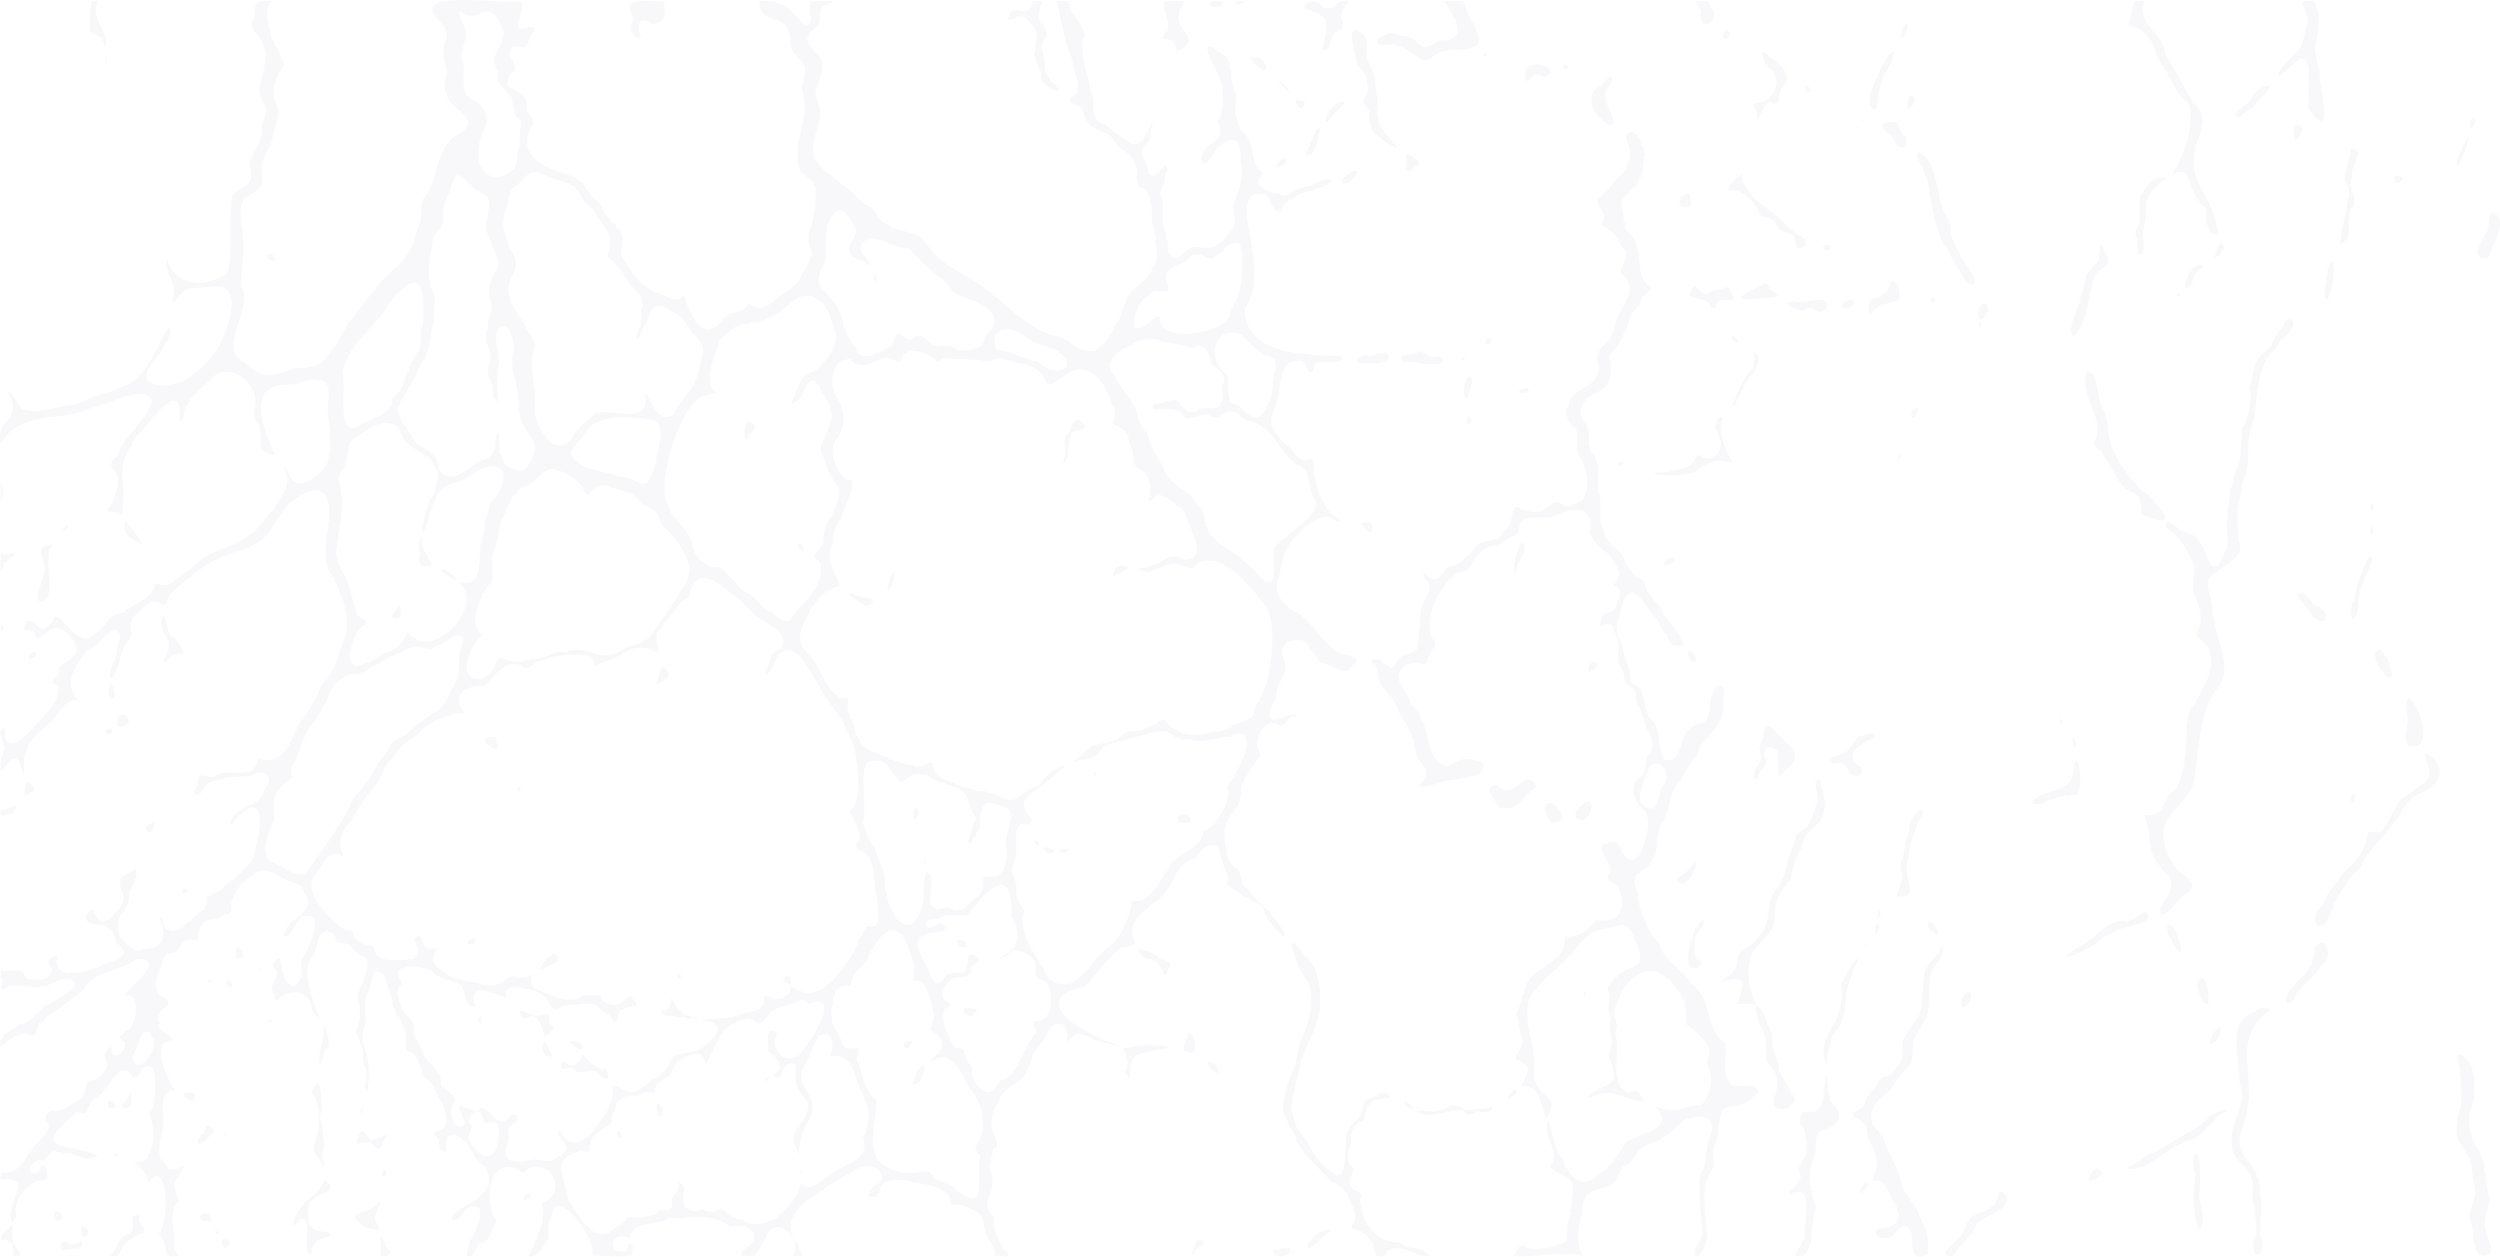 <svg xmlns="http://www.w3.org/2000/svg" viewBox="0 0 1793.43 901.46"><defs><style>.cls-1{fill:#767793;opacity:0.05;isolation:isolate;}</style></defs><g id="Layer_2" data-name="Layer 2"><g id="slime"><path id="fg" class="cls-1" d="M1347.9,658.48c-1.83-.16-.29-4.84.6-5.89C1350,654.18,1348.5,657,1347.9,658.48Zm247.4-479.8c-.8-10.3-6.1,1.5-6.6,6C1592.9,184.08,1592.9,180.78,1595.3,178.68ZM1351.1,218c3.1.16,7.16-1.45,9.9-2.1,5-3.22-1.78-20.33-5.3-12v2c-1-.29-.63.72-.7,1.31h-.7c.7,2.2-2.8,2.2-2.6,4h-1.3c0,1.65-5.67,2.58-6.6,2.71-4.92,2.5-4.16,17,.7,8.2,1.89-.7,2.3-2.65,4.6-2.71v-.7C1349.61,218.5,1351.59,219.19,1351.1,218Zm258-136c2.15-2.7,6.42-3.06,8.6-6.7,2.93-4.69,9-8.55,11.2-13.89-7.33.56-11,3.69-13.9,9.3-4.09,6.22-8,5.38-11.2,11.2C1604.83,85.75,1607,83.9,1609.1,82Zm-37.5,122.3c1.19.49.54-1.49.7-2,1.19.5.54-1.49.7-2,1.19.5.54-1.49.7-2,1,.32.63-.73.7-1.3.92-1.79,5.43-4.39,6-6.59C1569.49,186.91,1563,214.7,1571.6,204.28Zm-152.1,28.3c-.35,3.7,1.72,1.23,2-1.3C1419.7,231,1420.5,231.88,1419.5,232.58Zm-90.1-14.5c2.61-4.85-7-3-7.9.61C1321.6,223.88,1328.7,220.58,1329.4,218.08Zm18.4,447.7c1.55-.48.16-2.58-.7-3.29C1343.9,666,1344.62,673.92,1347.8,665.78Zm78.3-442.4c-.3-13.3-11.3-.7-5.2,6C1423.8,228.48,1424.1,225.18,1426.1,223.38ZM1336,85.78c-1.15-.16-1.47.15-1.3,1.31C1335.85,87.25,1336.17,86.94,1336,85.78Zm201.4,82.7c-.43-2.51.83-4.78.7-6.9,2.24-5.06.09-15.7,2.8-19.79,2.33-5.4,7.21-10.31,13.3-13.3-7.94-4.52-13.93,4.75-17.1,9.79-3,.31-1.9,17.22-2.1,21-.4,2-5.3,8.6-1.9,11.2.43.4,1,10.66.7,12.5C1540.1,182.68,1537,172.28,1537.4,168.48Zm26.9,41.8c-1.51.19-1.94.93-2.6,1.91C1561.77,213.73,1565,211.61,1564.3,210.28Zm-157.2,506.1c-1.8,16.9,13.6-6.1,3.9-4.6C1409.52,713.55,1408.33,714.28,1407.1,716.38Zm-45.4-388.3c-.43,4.14,2,.34,2.6-2C1362.6,325.68,1362.7,327.28,1361.7,328.08Zm1.9-300.9c2.9-.7,5.2-6.7,5.3-10.5C1364.7,17.68,1364.3,22.68,1363.6,27.18ZM1351,88.38c-2.11,3.46,4.37,8.06,7.3,10.6,1.7,5.3,4.6,9.8,9.2,4.6-.1-1.9.8-6.1-2-6.6C1359.8,88.28,1363.5,86.08,1351,88.38Zm138.3,447.8c.21-8.29-5.2-10.16-1.29-.69C1489.16,535.21,1488.26,536.43,1489.3,536.18ZM1370.1,68.68a23.11,23.11,0,0,0-2,9.2C1373.76,78,1375.45,66.79,1370.1,68.68Zm223.2,668.8c-4.4-1.6-7.6,8.3-8.5,11.8C1589.5,749.18,1593.4,742.48,1593.3,737.48Zm-221.8-438.4c2.72,2.71,6.56-7.82,2.6-6.5C1371.9,295.28,1370,294.38,1371.5,299.08Zm186.3,374.5c.43,3,4.8,10.94,7.3,9.31-1-4.26-3-18.3-9.9-19.81C1553.9,666,1555.5,672.38,1557.8,673.58Zm23.7,46.1c.76,0,2.27,1.35,2,0h.7C1585.55,691.1,1568.42,700.85,1581.5,719.68Zm-307.2,63.2c-10.16,21.61,22.28,11.53,10.3.6,0-2.17-2.77-3.44-2.6-5.9-1,.27-.62-.69-.7-1.3-1.33-1-3.36-4.53-4-6.59-2.3-.61-.4-7.31-2.7-7.91v-3.3c-1.19.49-.54-1.49-.7-2-1.63.53.23-2.52-1.4-2-.17-.5.49-2.49-.7-2-.4-.53-1-10-.7-11.91-1.19.51-.54-1.5-.7-2-1.6.4-.4-3-2.1-2.6,0-.51.2-1.4-.7-1.09-.14-.41.47-2.57-.7-2-.14-.4.47-2.57-.7-2-.8-3.24-2-7.84-6.7-9.9.37,6.88,2,14.63,5.4,17.69.19.58-.51,2.44.7,2,.19.57-.5,2.45.7,2a144.34,144.34,0,0,1,.7,17.8C1273.88,769.74,1275.68,770.27,1274.3,782.88Zm-8.7-710.1c-15.21,3.88-4.89-.14-4.7,13,3.34-4.37,5.89-17.07,11.9-11.09.62,0,.79,0,.7-.71,3.8,1.2,1.4-7.4,4-7.9v-2c11.6-11-2.92-19.31-11.3-26.2-5-4.61.27,9.46,2.6,10.5C1278.23,55,1274.71,68.25,1265.6,72.78Zm32.8-6.7c.55-2.51-1.71-5.83-2.7-3.9C1293.65,63.43,1295.79,67.26,1298.4,66.08ZM1280,553.18c18.4-13.24-.44-19.16-9.9-32.3-7.4-1-2.8,9.9-7.3,11.9v2c-2.59,1.31,4.09,10.46-2.7,15.2-1.63,3-3.83,12.35,1.4,7.2v-2c1,.3.62-.71.7-1.3,9.89-9.7.13-10.49,4.1-15.2.81-5,6.22-2.34,8.5,0C1277.79,542.64,1272.51,564.82,1280,553.18Zm31-333.8c-.62-9.13-19.3-.44-23.7-3.19-14.37-.12,4.94,8.64,7.9,5.89C1301.8,217.28,1304.5,229.78,1311,219.38Zm-99.5-80.8c-6.2,0-10.2,11.5-1.9,9.8C1214.67,151.13,1212.65,140.8,1211.5,138.58Zm52,66.4c-33.45,14.73-.19,8.61,11.8,7.9-1-2.89-3.14-4.2-5.3-5.2C1268.1,205,1267.3,201.28,1263.5,205Zm49.4-25.7c1.65-5.07-2.69-4-5.2-1.89C1307.5,180.18,1311.3,179.18,1312.9,179.28Zm-83.5,29c-8.57,5.64-7.73.38-14-3.29-10.3,14.18,9.13,4.46,12,15.8,7.2,1.89-2.6-8.21,16.4-5.21-3.9-14.8-4-8.1-14.4-7.3Zm13.7,32.2c-2.19,2,1.09,5.55,3.9,5.3C1246.4,242.68,1244.8,242.48,1243.1,240.48Zm-6.4-212.6Zm3.2-5.9c-3.09.1-5.32,4.22-3.2,5.21C1238.45,29.13,1243.08,24.63,1239.9,22Zm-28.4,444.3c-1.4,3.9,1.1,10.5,5.3,7.9C1216.7,469.88,1214.6,467.68,1211.5,466.28Zm128.3,64.6c.53,0,1.64.27,1.3-.69h2c6.42-7.52-6.53-1.8-9.9-2-6.8,8.39-5.8,11.39-17.2,14.59-5-.13-1.7,7.42.9,4.5,6-.74,8.2,2.35,9.9,7.31,7.74,6,13.07-3.35,4.6-6.51.1-1.6-2.7-1.4-2-3.3C1326.86,538.4,1336.64,533.65,1339.8,530.88Zm-1.9,148c1.19.5.54-1.49.7-2C1337.41,676.39,1338.06,678.38,1337.9,678.88Zm32.3-73.7c1.63.53-.23-2.52,1.4-2v-2c1.18.51.54-1.5.7-2,1.18.51.54-1.5.7-2,1.18.51.54-1.5.7-2,1.5.1.8-2.8,1.4-3.9,12.57-19.44-7.26-7.22-5.4,5.21-1.19-.48-.54,1.48-.7,2-1.19-.49-.54,1.48-.7,2-1.27-.61-.5,2.14-.7,2.6-2.2.19.2,6.39-2.1,6.59v3.9c-1.27-.61-.5,2.16-.7,2.61-1.8.69-.7,5.19-1.4,7.19,4,5.71-2.48,14.72-2.5,19.7,19,.86,1.68-12.37,8.6-29v.3C1369.7,611.28,1369.9,608.28,1370.2,605.18Zm-120.8-481.1c-2.67,2.9-12.87,10.41-8.2,12.5,9.84-.37,18.12,8,21.5,18,3.5,1.52,10.17,1.42,11.1,6.6,2.07.68,1.86,4.27,4.6,4-.4,1.59,3,.39,2.6,2.09,12.1-1.4,2.7,17.8,14.4,8.6.1-6.1-2-3.6-3.3-6.6-4-.3-5.08-4.88-8.5-5.3C1274.21,151.29,1249,141.24,1249.4,124.08Zm137.2,544.3c8.08,7.4.86-9.78-3.3-6.59.27.38-.68,4.67.7,3.89C1384.58,667.46,1385.08,668.46,1386.6,668.38Zm0-452.2c1.93.64,1.14-1.55,1.3-2.6C1383.58,213,1384.82,218.37,1386.6,216.18Zm-192.8,186.9v2.6C1203.4,405.88,1204.3,394.08,1193.8,403.08Zm220.8-206c-2.77-6.36-7.36-10.88-9.9-17.8-1,.36-2.9-5.3-2.7-5.89-1,.3-.63-.73-.7-1.31-1.19.49-.54-1.49-.7-2-1.56,0-1.42-7.71-1.4-9.79-1.19.5-.54-1.51-.7-2-1,.37-.61-.85-.7-1.4-9.94-10.06-4.94-39-21.5-48.1-3,3.43.84,6.76,1.4,9.2,2.55,1.42,2.27,8.59,4.7,9.2,2.53,13.33,4.82,33.89,10.8,45.41a13.38,13.38,0,0,0,4,6.1c.4.89.1,2.79,1.4,2.59-.32,1.87,1,.74.7,2.6,1-.34.63.75.7,1.31,1-.35.63.75.7,1.3,1.85,1.17,2.17,5.28,4.6,6.59,1.88,3.72,4,9.2,8,10.61C1417.56,206.65,1417,198.78,1414.6,197.08Zm-197.2,140.1c10.7-6.63,12.06-7.91,25.7-5.29-5.2-9.75-11.53-20.92-7.2-32.9-5.17,0-4.73,3.89-5.3,8.59,1.43-.39,0,1.71,1.4,1.3v2c1-.27.65.71.7,1.31,5.68,10.54-4.3,21.6-13.2,14.29-4.43-.66-1.35,5.24-10.6,9.3-.4.16-3.25-.53-2.6.7H1203c.79,1.38-3.54.44-3.9.71.57,1-8.68,2.94-8.6,1.4C1174.71,341.83,1217.05,342.32,1217.4,337.18Zm70.3,279.9c1.6.4.4-3,2.1-2.6v-2c1.6.4.4-3,2.1-2.6v-2c1.26.62.5-2.15.7-2.6,1.63.54-.23-2.52,1.4-2,1-7.13,11.79-11.19,13.1-17.2,1.2-.41,3.18-12.79,1.4-13.11v-3.29c-1.28.63-.49-2.17-.7-2.61-2.5-1.29,0-6.39-2.7-7.89-6.82-.8,1.67,12.78-2,15.69-.3.68.64,3-.7,2.61-.25.7.55,2.34-.7,2v2.59c-2-.2-.1,4.8-2.1,4.6V588c-1-.24-.61.69-.7,1.31h-.7c.5,1.8-1.8,1.4-1.3,3.3-3.05,2.22-5.5,4.19-8.6,6.6-.27,3.37-1.77,6.09-2,8.6-1.44-.4,0,1.71-1.4,1.3-.16.56.49,2.46-.7,2-.07.61.3,1.59-.7,1.3-.2.49.57,3.19-.7,2.6v3.3c-1.33-.71-.46,2.91-.7,3.31-1.27-.62-.5,2.15-.7,2.6-1.18-.5-.54,1.5-.7,2-1.18-.51-.54,1.5-.7,2-1.7.74-2.43,4.62-3.4,7.19-14.45,14.2.31,24.5-21.71,43.5-16.59,7.21.2,14.26-21.19,25.1,19.13-3.53,18.47-2.33,12.6,16.41,5.16-.33,9.25-1.1,13.8.69-6.19-12.38-7.85-27.83-2.4-38.9,5.43-5.54,11.82-12.58,14.5-17.79.3-1.54,1-9.28.7-11.81,1.33.72.46-2.9.7-3.3,1.27.62.5-2.15.7-2.6,1.27.62.5-2.15.7-2.6,1.6.4.4-3,2.1-2.6-.2-2.3,2.2-2.7,2-4.6,1.2-1.3,3.7-1.9,3.3-3.9C1286.08,630,1286.05,621.26,1287.7,617.08Zm-38-337.7c1,.3.62-.71.7-1.3,1.4.2.8-2.3,1.4-3.3,2.2-.8,1.3-3.9,4-4.6,1.43-3.08,4.37-4.47,4.7-8.6,1.9-2.7,1.6-7.5-2-8.6-.21,4.1-.3,8.92-1.4,11.8C1246.12,274.32,1236.33,310.3,1249.7,279.38Zm457.5,186.2c-13.46,4.07,18.26,39.33,5.3,6.6C1710.73,470.58,1710,467.92,1707.2,465.58Zm-730.6-90.1c.7,2.6,4.2,5.6,6.6,6.6C986.8,375.58,982.7,373.28,976.6,375.48ZM970,128.58c10.14-10.57-3.32-5.79-7.2.71C963,133.59,968.2,131.41,970,128.58Zm9.1,131.6c22.51,3.17,20.89-10.54,7.3-5.9-2.1,3.3-8.5-2.6-13.2,4C973.8,261.88,976.5,260.58,979.1,260.18ZM956.8,81.88c2.29-2.64,5.87-5.78,8.5-8.6C951,71.16,946.05,98.59,956.8,81.88Zm-19.9,29.7c9.3-.6,6.9-13.8,11.2-20.4-2.55.72-5.07,2.71-5.1,5.9-1.44-.4,0,1.71-1.4,1.3v2c-1-.31-.63.73-.7,1.31-1.8-.41-.3,3.59-2.1,3.29C939.6,107.38,935,109.68,936.9,111.58Zm50.4-44.2a132.15,132.15,0,0,0-2.1-16.5c-1.6.4-.4-3-2.1-2.6v-2c-.92.37-.51-.86-.6-1.3-4.56-4.64-.25-14.45-3.3-19.09-16.8-15.71-6,14.59-5.3,21.79,4.4,2.5,7.4,8,6.6,13.1,3.1,1.9-1.5,10.5-2.6,11.2-.4,4.1,3.1,3.8,3.3,6.6,2.4,1-.4,8.2,2.1,9.2-.43,4.34.91,7.25,4.7,9.2,2.51,2.12,6,5.54,9.3,6.61-.4,1.79,3.6.29,3.3,2.09,5.07.41-3.26-3.81-2.6-5.9-4.38-2.92-5.92-7.4-8.6-10.5-.17-.57.5-2.44-.7-2-.27-.43.68-4.65-.7-3.9C987.59,83.25,988.91,66.13,987.3,67.38Zm86.7,495.7c-11.47-.36-.81,12.83,1.9,16.4,12.27,3.37,18.19-10.12,26.4-15.1C1094.2,548.31,1086,576.49,1074,563.08Zm13.8,220.5c.4-5-6.65,2-6.6,4.6C1085.4,787.68,1085.1,785.18,1087.8,783.58Zm-154-705.7c4.5-5,1.9-5.9-4.5-5.9C929.5,75.48,931.2,76.78,933.8,77.88Zm203.4,633.9c-1.3-.1-1,1.2-1.4,2.6C1136.8,714.58,1137.7,713.18,1137.2,711.78Zm-46.1-311.9c1.16-1.21,5.45-9.56.2-10.6-.4.7-.3,2.3-1.4,2-.07.61.3,1.6-.7,1.3-.2.48.57,3.2-.7,2.6v2.6c-2.38,2-2.07,9.72-2.1,13.2,2.56-.75,1.59-8.12,4-8.5A19.73,19.73,0,0,1,1091.1,399.88ZM1016,796.78h0c.1,0,0-.1,0,0Zm.1,0c8.33,7.64,22.95-1.89,33.4-.2,5.38,7.09,9.4-1.85,13.8,1.4,4.8-.2,7.2-.3,7.2-4-5.75,1.33-15.12,2.56-21.1,2,.1-1.5-8.3-4.6-9.2-2-2.78-.29-4.21,2.64-7.2,2.1-4,2.75-11.91,0-16.9.7Zm-1.4-.7c-1.6-2.9-3.7-5.6-7.9-5.9C1008.1,793.88,1011.7,795.18,1014.7,796.08Zm-69,94.8c2.74-3.29,6.08-6.64,10.5-8.59C943.24,878.7,928.36,905.67,945.7,890.88ZM813.3,780.28c.6.7-.1.1.7.7v-1.3h-1.3C813.2,780.38,812.6,779.68,813.3,780.28Zm2.7-30.2c-2.92.49-6.72,1.66-10.6,2,2.8,4.6,5.6,13.1,1.3,16.5,6.34,12,2.63-4.71,5.4-7.19,1.2-5.85,9.21-6.3,13.8-6.81-.61-1.26,2.15-.49,2.6-.7-.72-1.33,2.9-.46,3.3-.7C850.9,750.06,819.33,749.33,816,750.08Zm37.9-9.3c-1.2-.61-6.11,11.91-4.6,12.5C861.33,760.21,857.81,745.36,853.9,740.78Zm367.4,144.4c-.68-15.69-3.88-28.73-1.3-43.5,4.61-5.17,3.56-16.3,5.6-23.6,6.52-13.61.06-19.63-13.8-15.8-3.75-.67-4.54,4.29-7.9,4.61-3.54,3.77-7.44,7.71-11.8,9.8.4,2-7.7,2.19-7.2,3.49h-2c.4,1.7-3,.5-2.6,2.1-6.64,2.26-8.61,13-15.7,14.5-1.63,1.19-1.82,4.11-3.3,4.61,0,.6.28,1.58-.7,1.29-1.43,11.82-20.27,7.88-23.8,17.21.16.56,0,1.1-.7.89,0,.44.37,2.54-.7,2,.23,3.21-1.1,7.09-.7,10.5-3,4.9-4.36,21.59,1.2,27.6-12.91-3.35-36.11,1.24-50.5,0,3.6-2.26,2.07-7.35,7.3-7.6,4.34,5.8,28.71.77,31-3.9.2-1.09,1.12-10.22.7-12.49,1.28.55.49-2.12.7-2.61,1.73.61-.33-3.2,1.4-2.6.39-.67-.8-4.49.7-3.9-.07-6.35,1.9-12.36.7-18.4-2.1-7.3-12.7-6.6-15.9-13.1,9-7.92-6.74-22.89-1.3-32.29,3.51,10.14,4,20.21,10,27,2,8.55,12,21.65,21.9,14.9,5.67-4.13,14.62-10.42,17.8-17.7,3.21-3.2,3.85-6.38,7.3-9.89,3.07-.61,5.46-2.6,7.9-2.71-.35-1.09.76-.56,1.3-.7-.51-1.23,1.51-.5,2-.7-.36-1.09.76-.56,1.3-.7-.52-1.23,1.52-.5,2-.7,8.86-3.8,14.87-10,4.6-19.2,2-.2.65,1.1,3.3.7-.53,1.17,1.52.56,2,.7-.85,1.43,4.26.41,4.6.71,6.79,3.12,15.75-4.21,22.4-2.6,6.12-2.43,10.54-18,7.1-25.11v-2c-1.26.5-.49-1.5-.7-2-1.36.79-.45-3.53-.7-3.9,6.18-10.06-8.93-20.78-15.1-25.1,0-5.4.3-15.4-3.3-19.1-.92-4.77-5.76-8.54-8.6-13-2.09-.31-3.85-2.55-5.3-3.89-.8-.61-2.9-.11-2.6-1.41-.72.27-1.5.07-1.3-.69-17.45-2.91-26.58,14.54-29.9,26.79-3.21,4.83,4.3,12.16,0,17.1,5,14.5-6,36.09,9.8,43.41,4.3-4.61,8.9,1,10.5,5.89-16.8-1.1-22.6-11.6-38.8-2,.51-1.2-1.51-.52-2-.7,1.44-2.09,6-4.66,8.6-5.9-.48-1.19,1.49-.53,2-.7-.3-1,.72-.61,1.3-.7-.22-1.44,2.68,0,2.7-2,8.25-2.52,4.54-11.29,2.5-17.59-3.83-2.16,3.2-13.15.6-14.51-.23-.27.63-4.11-.7-3.29-.2-.32.56-3.32-.7-2.6.47-2.84.21-6.9,1.4-8.6-1.33.71-.46-2.91-.7-3.31-3-3.6.15-11.11-.7-15.8-1,.43-.63-.81-.7-1.3-1.33.73-.46-2.9-.7-3.3,2.61-1.74,3.92-6.32,7.4-7.3,5.07-7.59,18.1-3.64,15.9-17.9-1.3.6-1.6-7.6-3.5-7.2v-2c-1,.51-.61-.86-.7-1.3-4.58-8.49-5.1-9.94-15.2-7.19-11.88,2.65-14.38,2.48-23.6,12-9.58,13.42-25.69,23.6-34.9,37.09-4.57,5.06-2.54,23.8-.7,29.5,2.19,6.39,3.43,21.27,2.8,29.71,3.21,16.68,19.82,10.32,8.6,29.59-4.25-10.44-3.66-24.21-17.9-23.69,1.39-4,9.07-13.83,1.3-16.4.42-1.32-.8-.42-1.3-.71-1.2-2.9-4.1.7-3.9-4.6,1.3-1,7.3-10.8,3.9-13.2v-2.6c-1.14.22-.57-1.29-.7-2-1.52-2.28-.15-9.56-3.3-12.49,1.24.22.5-1.31.7-2,1.9.2.8-4.1,2.7-3.9v-2c2.2-.3.5-6.3,2.7-6.6,1.11-20.44,31.25-18.85,29.1-40.89,11.8,1,16.3-5.21,23-11.81,17.33,2.87,21.85-9.08,15.1-24.4-4.7-4.7-8-1.8-7.2-7.3,7-7.2-9.3-16.9-2.6-23.1.37-.61,3.31.89,2.6-.7h3.3c-.12-1.88,2.42,0,2,0,.59.1,1.57-.24,1.3.71,1.8,1.09-.1,1.59,2,2v1.3c1-.58.67.93.7,1.3,1.62-.55-.22,2.55,1.4,2,10.53,19.09,23.42-20.32,15.7-30.29-6.9-4.61-11.5-16.21-4.6-23,6.3-1.45,4.63-12,6.6-15.79,5.27-4.79,4.25-12.55.1-19-2.2-.31-.5-6.31-2.7-6.61v-2c-1.23.45-.51-1.46-.7-2-1.29.59-.48-2.13-.7-2.6-1.08.24-.57-.67-.7-1.3-1.08.24-.57-.67-.7-1.3-2.75-1.58-2.86-7.89-2.7-11.09-1.3.19-1-1.71-1.4-2.61-2.48-1.35-5.59-2.54-6-5.29-1.63.52.23-2.53-1.4-2v-3.9c-1.21.49-.52-1.48-.7-2-1,.3-.59-.71-.7-1.3h-.7c.5-1.9-1.8-1.5-1.3-3.3-2.09-6.27,2.11-17-3.3-22.39-.62-3.58-.94-3.25-2.6-6-.56.47-6.27-1-5.3.89h-2c-1.4-13.9,10.9-4.6,11.8-17.9,1.43.42,0-1.71,1.4-1.3,1-3.56,1.44-8.43-3.9-9.29.87-4.44,4.42-5.2,4-10.61-1.8.3-.3-3.7-2.1-3.3-.17-.27.37-1.82-.7-1.29-3-9.56-16.47-12.79-18.5-24.5,2.9-5.31-1-12.31-5.2-14.41-10.09-1.76-14.73,1.82-21.7,4.71.57.51-17.78.25-17.8.29.2,1.3-1.7,1-2.6,1.4-.51,1.67-2.31,1.73-2,3.3-1.14-.39-.57,1.43-.7,2-1.24-.57-.51,2.11-.7,2.6-1.31,4.71-7.71,4.89-11.3,8.69-2.2-.3-1.3,1.9-4,1.3v.7c-.12.62-3.44-.86-2.6.71h-3.3c-2.84,1.58-12.22,8.6-12.5,12.41-4.52,8.35-5.11,4-11.2,7.29-10.55,7.37-22.38,28.54-18.4,44.1,7.2,8.7,1.3,7.6-2,17.1-1,6.61-7.88,1.65-11.8,2.61.62,1.18-1.59.54-2,.7-15.61,9.64-2.34,15.33,1.8,29.29a42.41,42.41,0,0,1,7.2,9.31c.49.33-.72,2.65.7,2,5.77,9.69,2.7,30.54,19.2,33,0-1.91,3.8-.31,4-2.71,1.74.32,2-2,4-1.29,2.46-3.26,20.07.33,16.4,4.5,0,7-8.5,5.6-12.6,8-.17.1-4.23-.56-3.3.7-.12.13-4.91-.62-3.9.7-9.31-.66-14.85,5.22-26.3,4.7,13.8-16.54-3.35-11.53-3.6-34.8-1.9.21-.8-4.09-2.7-3.9.32-.68,0-1.55-.7-1.29a15.2,15.2,0,0,0-4.7-8.61v-1.29c-2.58-1.53-2.91-6-4-7.9-2-2.63-2.19-5.68-6-7.9-.28-3.25-5.28-4.53-5.2-7.91-1.94-.22-.61-2.82-2-2.7,0-.39.48-3.31-.7-2.59.5-2.49-.19-7.64-2.1-8.51-4.09-3.78-2-4,3.2-4,13.7,10,6.8,6.71,17.2-3.09,17.06-3,8.27-9.72,12.6-22.31-2-16,8.68-20.52,5.9-29.59a11.14,11.14,0,0,1-4-7.3c4.3,1.89,4.6,5.39,10.5,4.59-.1-.88.58-.71,1.3-.69,1.58-3.06,3.44-4.91,5.9-8,7.82.46,10.92-6.5,16.5-9.3,8.41-15.38,17.46-3.92,23.7-16.49,7.68-1.94,4.3-23.66,12.6-15.11,1.1.2,14.5,3.2,15.1.6,3.9-1.6,5.3-6.4,11.8-5.9,9,5.9,7.75,1.37,16.4-1.1,7.81-9.2,2.54-27.31-2.8-33.49-1.46-5.28,1.24-12.49-1.4-17.8-4.48-3.59-9.94-11.79-5.2-17,.31-13.84,24.58-11.85,21.2-30.39,0-.51-2.2-5.71,0-5.91-1-5.16,8.23-8.62,9.2-13.89,1.9.19.8-4.11,2.7-3.91-1.17-13.26,18.78-26.22,6.7-38.89-8.29-1.29,7.5-15-1.4-20.4-2.24-4.54-4.89-10.5-9.8-12.61-1.5-3-4.7-.6-4.6-6,5.86-6.16-8.89-14.48-1.3-17.7,4.73-4.23,8.88-8.4,11.9-13.69a15.77,15.77,0,0,0,7.4-9.9c3.46-3.56,1.87-13.12-.5-17.1-.7-11,11.3-3.81,10.5,3.29.9-.13.72.6.7,1.31,2-.21.1,4.79,2.1,4.59v2.6c-1.86-.75.46,4.66-1.4,3.9-.15,4.44.33,10.47-3.3,13.21-1.89,7.31-16.56,11.92-11.2,21.69-.25,2.5,1.14,5.14.7,7.91,2.3.19-.1,6.39,2.1,6.59,15.1,12.85,3.22,31.49,17.2,40.11,1,4.09-5.5,4.89-6.6,8.49-.2,5.5-5.8,7.7-7.3,11.8-2.2.3-.5,6.3-2.7,6.6-.54,2.33-1,5.63-2.8,6.51-.35,3.7-4.1,7-5.4,10.49-2.17,1.59-4,3-4,5.21-1.2-.27-.52,1.33-.7,2,6.08,32.32-19.74,17.89-21,40.89,1.9,0,.3,3.8,2.7,4V303a3.82,3.82,0,0,1,2,3.3c1.19-.32.54,1.38.7,2,1.58-1.45.32,11.84.7,11.79,1.27-.53.5,2.1.7,2.61,1,0,.64.51.7,1.3,6.59,4.75,5.41,19.95,5.4,29,3.7,7.25-1.32,21,4.2,28.29,0,8.17,10.63,11.35,13.8,18.51a25.07,25.07,0,0,0,5.9,9.9c.83,4.55,5.71,4.34,8.6,7.19,1.74-.62-.34,3.33,1.4,2.7v2.6c1.7-.4.5,3,2.1,2.6,2,5.42,8.43,8.78,10.5,14.51,4,8.16,11.87,13.78,15.1,23.89-7.31-.34-10.07,1.91-12.5-7.9-4.35-2.12-4.57-9.08-7.3-11.2-9.69-11.26-19.27-32.52-25.7-6.7-.18.73.39,1.51-.7,1.3v2.6c-1.33-.71-.46,2.9-.7,3.31-1.55.85-2.28,11.75.6,13.09,0,.64-.22,1.57.7,1.3,0,.57-.39,2.46.7,2,1.18,3,1.53,9.47,2.7,12.5,1.16-.49.56,1.5.7,2,.94-.33.68.73.7,1.3,1.16-.5.56,1.5.7,2,2.07,1.85.61,8.41,2.1,10.49,1.1,1.34,5,3.66,6.7,4.6v1.7c2.5,1.4.4,4.9,2.7,5.9,0,.24-.47,4.14.7,3.3,0,.22-.46,4.16.7,3.3,0,4,2.61,8,6,10.51,4.09,8.88,2.61,19,6.9,26.29,13.61,4.47,10.23-19,18.5-21.8.53-2.06,4.12-2.21,4-3.4,16.68-1.81,5.35-19.42,15.9-27.7,6-1.31,4.24,5.23,3.9,8.8,2.63,17.78-9.43,24-17.3,36.1-.23,5.22-5.83,9.18-8,13.8a6.82,6.82,0,0,0-2.6,4.6c-1.14-.48-.53.86-.7,1.3-1.3-.3-1,1.7-1.4,2.6-1,.5-1.5.8-1.3,2-8.84,6.83-6.43,24-14,30.9-.37,0,.7,3.55-.7,2.6-.36,0,.7,3.56-.7,2.6-1,4.43-.87,12.07-2.1,16.4-2.53,2.69-4.06,8.83-8.6,9.8-.11,1.37-2.26.68-2.6,2.71-1.2.49-2.4.39-2,2-4.44,3.8,1.65,11.53.8,16,1.83,10.19,7.55,25.66,15.3,32.1,1.54,11.56,17.42,19.3,23.1,29.6,15.38,9.43,9,32.83,24.6,42.8.8,8.5-3.7,24.5,5.2,30.3,4.9.6,17.5-2,18,4.8-20.36,21.1-26.4-4-29,31.71v1.29c-1.9-.2-.8,4.1-2.7,3.9v2c-1.89,5.12,2.13,15-3.4,19.1v1.3h-.7c-.15.28.49,2.74-.7,2-.15.28.49,2.74-.7,2-3.33,12.48.73,30.6.6,43.4-1.5-.1-2.1,7.8-4.1,7.8-5.06,7.36-6.32-1.53-2.7-5.9,1.7.4.5-3,2.1-2.6.1-.51-.44-2.57.7-2C1220.8,887.39,1220,884.45,1221.3,885.18Zm-35.8-305.1c5.84-3.88,3.88-14.16,8.7-17.7,4.86-6.79-3.54-20.41-11.1-11.9C1180.6,558.08,1168.2,579.88,1185.5,580.08ZM854.8,899.38c.12,3.16,2.5-2.06,3.3-3.29,1.6-1.71,5.4-2.61,5.3-5.21C856.1,886.08,857.9,897,854.8,899.38Zm170.6,1.5c-4.47-7.39-15.82-4.13-20.3-9.3-20.84-.61-28.37-16.07-29.4-32.29h.7c.8-6.2-2.3-2.5-3.3-5.3h-1.3c-9.73-8.29,4-12.53-3.4-18.5-2.55-2.09-.85-11.44.6-15.1-.1-8.9.9-13.2,9.2-16.5,3.4-12.3,3.1-15.1,18.5-16.4.9-4.2-5.9-3.7-8.6-2.7-.54,2.33-4,1.39-4.6,3.4-.66.2-2.38-.51-2,.7-5.45-.23-2.86,14.06-10.2,15.91.1,1.59-2.7,1.39-2,3.29-2,0-.53,2.92-2,2.71-4.1,4.8.84,41.37-11.4,30.3-7.86-4.65-15.39-15-17.9-22.3-5.72-4.95-10.39-13.4-10.7-21.3-1.16,1.08-1-8.29,0-7.21.43-.29-.82-5.48.7-4.59-.35-2.41,1-4.2.7-6.61,1.28.62.49-2.15.7-2.6,2-3.49,3.17-14.26,4.2-17.09,1.21.53.53-1.53.7-2,1.2.54.53-1.52.7-2,1.2.54.53-1.52.7-2,1.44.42,0-1.71,1.4-1.29v-2c1.6.41.4-3,2.1-2.59-.21-2,1.1-.63.7-3.31,1.6.41.4-3,2.1-2.59,0-2.54,1.52-3.88,1.4-5.9,1.63.53-.23-2.54,1.4-2v-2.81c1.27.65.5-2.17.7-2.6,2.07,1.61,1.26-19.13,1.4-21-1.34.73-.46-3-.7-3.41-2.1-.1.1-5.8-2.1-5.9-.89-5.59-5.8-9.86-9.4-14.4-17-24.15-2.26,17,4.1,21.1,3.88,14.89,1.28,26.56-4.6,39.5-1.26-.58-.5,2.14-.7,2.61-1.62-.59-.81,1.81-1,2.6-1.33-.72-.46,2.89-.7,3.3-1.33-.72-.46,2.89-.7,3.3-1.18-.69-.38,3-.6,3.3-1.33-.72-.46,2.89-.7,3.3-3.82,7.13-11.53,28.32-8.8,37.49,1.6-.4.4,3,2.1,2.6.2.54-.4,1.64.7,1.3-.3.64,1.21,5.06,2.1,4.61.8,4,4.17,5.48,4.1,9.19,3.36,9.59,16.36,19.75,24.5,29.6,5.89,2.19,11.35,6.49,12.5,11.3,13.82,23.92-6.5,19.3,7.9,24.4,5,0,7,6.21,10,8.6v2c1.15-.59.56,1.58.7,2,1.33-.72.46,2.91.7,3.3,1.13-.58.58,1.48.7,1.9,10.5.9,4.4-1.8,10.5-4.6C1007.31,892.41,1016,902.45,1025.4,900.88ZM831.1,687.28c-2.9-4.2-9.3-4.9-14.5-6.6,5,13.5,11.6.2,18.4,18.5,2.4,2.3,2.5-5.1,4.6-5.9.4-5.1-2.6-1.7-3.9-4.6h-1.3c.49-1.18-1.5-.54-2-.7C832.71,687,831.67,687.35,831.1,687.28Zm37.5,74.6c-5.5-2.4,1,9.3,5.9,7.9C873.9,766.58,871.7,762.58,868.6,761.88Zm48.1-645.1a32.35,32.35,0,0,0-1.3,3.3C924.5,119.08,926,108.18,916.7,116.78Zm8.5-50.1c-1-5.3-4.5-5.76-7.8-9.3C917.85,60.55,923.56,65.52,925.2,66.68Zm-28.3-25.6c1.23,3,8.76,11.1,11.2,9.21C908.91,44,904.09,40.74,896.9,41.08Zm29,855.7c.18-3.26-9.89.07-13.2,0C914,902.78,923.9,902.28,925.9,896.78Zm23-860.7c4.6,1,5.57-5.9,5.9-8.5,1.56.48-.16-2.17,1.4-1.7-.1-3.7,7.5-3.7,6.6-7.9,2.8-6.27-5.51-2.5,3.4-15.09,4.21-3.23-8.49-3.27-8,2-3.2,1.4-5.1,1-8.6.7-2.81-4.36-7.82-5.87-11.9-3.29-4.46,4.18-.4,4.78,3.3,5.2-.18,1.45,6.06,1.68,5.9,3.49C956.37,14.71,948.21,30.46,948.9,36.08ZM893.1.88h-6.6C885.45,4.82,890.17,3.31,893.1.88Zm223.7,578c-10.2-10.27-10.49,8.74-2.7,11.3C1124.64,589.6,1120.25,582.59,1116.8,578.88Zm362.7-60c-.88-5.12-2.85-4-.7,0Zm169.8-429.1c-6.7-.2-2.7,7.1-3.2,11.2C1649.7,99.08,1654.3,92.18,1649.3,89.78Zm10.4,344.3c-7.1-12.9-16.5-10-7.3-.7,2.52,2.86,5.76,5.43,6.7,9.2C1670.06,452.24,1672.74,435.91,1659.7,434.08Zm-14.6,274.2c-5.46,2.85-8.13,17.5.6,8.61,2.83-9,15.25-15.34,19.2-24.1,10.1-5.11,3.2-24.61-4.5-12.71.4,2.94-1,5.71-.7,8.5-1-.29-.63.72-.7,1.31-1.19-.49-.54,1.49-.7,2a11.41,11.41,0,0,0-3.3,5.29C1652.37,700.77,1646.73,704.05,1645.1,708.28Zm-7-474.3c-3.71,4.39-6.73,8.28-8.6,13.8-3.24,3.92-8.87,6.56-10.6,11.8-2-.2-.1,4.8-2.1,4.6-.25.68.63,3.11-.7,2.6.41,2.57-1,3.6-.7,5.9-1.33-.71-.46,2.9-.7,3.31-1-1.22-1.12,5.72,0,4.59-.59,5.44.18,13.32-2.1,16.51-.21.82.52,2.29-.7,2-.21.81.52,2.3-.7,2v2c-1.6-.4-.4,3-2.1,2.6-2.23,8.21-.45,23.14-4.1,29-.14.95.35,1.33-.7,1.3-.18.7.5,2.38-.7,2-.23.91.54,2.21-.7,2-.23.89.53,2.21-.7,2,.41,2.56-1,3.6-.7,5.89-1.63-.51.23,2.52-1.4,2-.14,1.67-1.07,7.3-.7,9.81-1.44-1-.4,5-.7,5.29-2.06-1.05.66,9.66-1.4,8.6-.27,5.84,1.54,17.09,0,20.41-1.58-.3-4.71,13.54-7.4,11.79-2.81,2.77-7.69-5.77-7.2-9.29-2.64-4.06-5.49-10.78-10.6-13.3h-2c.4-1.8-3.6-.3-3.3-2.1-1.66-.4-3.6-.4-4.6-2.69-3.25-1.76-10.89-7.6-7.8.6,9.35,5.81,15.62,16.28,19.9,28.29,0,6.9-2.7,14.8.7,21,10.6,27.2-5.4,22.2,3.3,30.3,17.79,13.08,1,37.5-5.6,48.7-1.43-.42,0,1.73-1.4,1.3v2c-1.17-.58-.55,1.57-.7,2-1.72-.62.33,3.23-1.4,2.6-.18.05.62,4.31-.7,3.3.78,17.42-1.22,34.55-7.4,47.5-12.67,8.33-5.83,20.39-23.2,18.5,8.37,18.72-1.94,25.23,18.5,44.7,3.93,8.41-2.19,14.53-6.4,21.1-1.7,15.1,11.8-4,15.8-7.2,18.11-11.14-4.54-14.88-7.3-24.39-1.81-2.41-3.86-5.11-4-7.9-1.15.29-.56-1.36-.7-2-1.38.84-.43-3.56-.7-3.9-6.92-19.43,17.81-28.92,20.6-44.1,3.79-19.82,3.68-50.81,16.2-66.19,12.7-12.76,1-33.46-1.3-48-.2-.59.58-3.22-.7-2.7-.23-.54.63-3.91-.7-3.3-.3-.41.76-6.76-.7-5.9,1.12-7.84-8.7-19,3.1-23.7,5.05-6,22-11.24,16.4-23v-3.3c-1.15,1.32-1.22-23,0-21.7.12-.16-.51-3.41.7-2.59.15-.09-.57-4.25.7-3.3-.37-3.37,1.07-7.23.7-10.6,7.44-11.6,2.71-28.63,6.7-38.81,6.27-15.94.87-44.81,18.6-58.5,1.82-5.3,8-9,10.6-13.3C1648.36,228.31,1639.46,225.61,1638.1,234Zm-486-169.9c7.77-8,3.92-13.58-3.2-2.59-2.68.6-6.91,3.63-6.6,7.19-5.2,13.66,25.12,33.61,11.9,9.9-.08-.61.31-1.58-.7-1.29-.17-.55.49-2.47-.7-2C1151.83,72.43,1151.09,66.93,1152.1,64.08Zm517.7,128.5c0,6.5-2.49,15-2.1,22.3C1674.57,217.68,1676.9,171.81,1669.8,192.58Zm58.5,342.8c26,4.54-6.87-60.29-1.2-21.7C1728.2,522.18,1722.8,529.18,1728.3,535.38Zm-7.3-404.1c3.6-3.3,4-4.8-2.6-5.2C1717.1,129,1717.4,132.08,1721,131.28Zm-585.2,445.6c-15.18,12.39,4.88,15.8,5.2,3.91C1143.53,577.15,1139.32,572.16,1135.8,576.88Zm376.5-265.3c.37-7.6-2.19-16.49-4.8-20.5-3.57-6.7-1.38-22.38-10-25-7.38,17.67,14.42,35.37,4.7,51.3.2,4.43,4.2,4.44,6,7.31.88,3.95,4.93,6.71,5.9,10.59,3.36,4.76,5.56,10.53,10.5,15.1,3.5,3.1,9.2,3.2,10.5,8.6,3.8,11.8-4.5,8.6,9.9,13.2,11.47,4.54,9.21-4.22,1.9-9.8-1.76-6.06-9.24-9.26-13.2-12.5-.88-2.86-3.4-5.16-5.9-7.2-2.71-5.62-8.2-10.69-10-16.7-2.3-1.92-4.15-8.62-4.1-11.09C1511.89,315.58,1514.11,310.89,1512.3,311.58Zm-5-136.1c-1.11,1.81-1.77,7.84-1.4,10.51-3.84,5.75-11.06,10-10,17.09-1.33-.71-.46,2.91-.7,3.31-1.18-.51-.54,1.5-.7,2-1.18-.51-.54,1.5-.7,2-1.18-.51-.54,1.5-.7,2-1.18-.51-.54,1.5-.7,2,0,4.36-11.61,23.93-4.4,26.79,10.67-12.24,9.61-29.66,14.7-42.1,2.57-8.56,14.15-6.16,8-17.69-1,.34-.62-.76-.7-1.31C1508,179.5,1509.57,175.7,1507.3,175.48Zm78,631.4c2.85-1.66,4.39-6.59,7.9-7.2,0-2,3.5.3,4-3.4-1.4.3-.3-1.2-1.9-.9-.2,2.2-5.1,1.1-5.3,3.4-.59.3-3.11-.63-2.6.7-3.43.47-4.14,4.26-7.3,5.9-1.19,2.41-3.92,1.62-5.3,4.6-8.4,2.92-17.15,11-23.7,13.21.41,1.43-1.71,0-1.3,1.39-1.2-.2-1.5.3-2,1.3-.9.4-2.8.1-2.6,1.4-.41.12-2.56-.45-2,.7h-2c.4,1.6-3,.4-2.6,2.1-2-.3-4.4,4.4-6.6,4-.1,2.3-7,1.6-5.9,4.6,18.48.15,25.15-13.68,39.5-18.39-.5-1.19,1.5-.54,2-.71-.41-1.43,1.71,0,1.3-1.4C1575.25,817.48,1580.31,812.42,1585.3,806.88Zm-7.3,75.4c6-10.92-2-19,.11-28.78.31-7.66.91-22.77-2.75-26.43-3.39,3.87-1.18,10-1.25,14.42,1.91-.32-.54,9.47-.12,11.37C1573.19,859.63,1574.44,879.13,1578,882.28Zm-74.2-44.1c-3.3,1.9-4.5,5.6-5.9,8.6C1505.3,847.08,1513,840.68,1503.8,838.18Zm5.4-166.4c.6-.08,1.59.32,1.3-.7.52-.17,2.48.5,2-.69,1.88.31.72-1,2.6-.71-.31-1,.73-.63,1.3-.7,5-5.3,30.17-4.86,23.6-14.5-3.71-.28-5,2.89-7.9,3.31-.5,3-4.6,1.39-5.2,3.39-15.08-4.11-25.11,14.66-36.7,18.61C1466.42,695.51,1506.68,678.26,1509.2,671.78Zm-36.4-104.2c-5.34,1.54-14.27,4.39-15.7,9.4,3.7-.5,9.4.7,10.5-2.1.61-.08,1.58.32,1.3-.7h2c-.3-1,.72-.62,1.3-.7-.48-1.06,1.59-.43,2-.6-.61-1.26,2.15-.49,2.6-.7-.61-1.26,2.15-.49,2.6-.7-.92-1.44,5-.4,5.3-.7-.66-1,3.69-.28,3.9-.5,7.8-.58,1.28-43.52-1.3-15.2C1485.63,562.88,1479.6,564.93,1472.8,567.58Zm-420.5-263.9c3.4,2.41,4.17-5,.7-5.3A17,17,0,0,0,1052.3,303.68Zm2.6-33.6c-3.9-1.2-7.4,15.2-2,15.8C1053.2,280.88,1058.2,274,1054.9,270.08Zm622.7,361.2c-2.22,2.75-6,6.43-7.3,10-1.27.38-1,2.81-2,2.61.07.41.2,1.72-.7,1.29-.12,4.44-7.55,8.21-6.6,13.8-1.74-.12.88,1.75.7,4.61,6.44,2.63,7.93-5.25,10.6-8.51v-2c1,.19.61-.54.7-1.2,1.9.3.2-4.2,2.1-3.9.18-.74-.38-1.48.7-1.3v-2c1,.24.6-.67.7-1.3,1.19.12.37-1.76,2-2,.77-2.46,3.55-5.33,5.2-7.31,1.1-7,10.4-9.1,11.2-15.7,5.1-8.62,16.09-19,23-29,3.92-2.75,4-7.91,7.3-10.61,4.66-10.42,21.58-10.62,24.5-21.79,2.32-6.42-4-15.64-10.2-16.3,3.2,15.9,8.1,15.6-7.4,25.6-3.84,3.74-10.61,6.52-13.2,11.8.32,1.89-1,.7-.7,2.6-1-.26-.6.68-.7,1.3-2.3,1.58-3.44,7.25-6.7,9.89-2,9-9.31,3-11.2,5.3-2-.2-.1,4.8-2.1,4.6v2.6c-1.27-.6-.5,2.15-.7,2.61-1.9-.21-.8,4.09-2.7,3.89C1690.71,619.34,1681.31,624,1677.6,631.28Zm-531.9-155.8c-4.9-2.1-6,1.2-5.9,6.5C1142.9,480.68,1146.3,478.88,1145.7,475.48Zm71.2-473.3c1-.3.62.73.7,1.31,1.05-.34.61.83.7,1.4,1.44-.41,0,1.7,1.4,1.29.08.57-.31,1.62.7,1.3-3.52,18.29,16.44,6.62,6.5-2.6-.09-.57.32-1.61-.7-1.29v-2c-.64.11-.78-.08-.7-.7C1224.87,1.44,1215.31-.46,1216.9,2.18Zm-208.8,120.5c3.15.29,5.34-1,7.3-3.29,6.9-1-2.7-9-6.6-8.51C1009.21,115.45,1009.73,118.64,1008.1,122.68Zm-2.5,133.7c-1.43,4.66,6.31,3.17,9.1,3.21,5.51,1.32,15.94,2.71,20.4.59.1-8.6-7.5-1.4-10.5-5.3-2.71-.54-4.34-3.58-7.9-2.59.61,1.27-2.15.49-2.6.7.61,1.26-2.15.49-2.6.7.61,1.26-2.15.49-2.6.7.5,1.18-1.5.53-2,.69A7.57,7.57,0,0,1,1005.6,256.38Zm42.7,2.6c2-.5,2.3-1.2,2.6-3.3C1048.8,256.18,1048.5,256.48,1048.3,259ZM1700,399.08a11,11,0,0,0-3.3,6.6c-1-.28-.63.72-.7,1.31-1.9-.31-.2,4.19-2.1,3.89v2c-1.19-.48-.54,1.5-.7,2-1.19-.5-.54,1.49-.7,2-1.63-.53.23,2.52-1.4,2,.48,3.28-1.53,5-1.1,7.9-1.27-.61-.5,2.16-.7,2.61-1.18-.51-.54,1.5-.7,2-3.73,2.83-1.9,21.77,2.6,7.9-.09-5.37,1.51-12,2.1-17.11,1.9.3.2-4.2,2.1-3.9.08-.56-.33-1.73.7-1.39v-2c1-3.31,7.67-12.15,4.6-15.8C1700.94,398.13,1699.75,398.08,1700,399.08Zm1.3-22.3c-.7,1.7-.7,4.6-.7,7.2C1702.7,383.38,1703.2,378.08,1701.3,376.78Zm-13.2,199.5c2.73-2.93.08-11-.71-4.6-1.38-.78-.43,3.68-.68,3.91C1687.85,575.33,1687,576.57,1688.1,576.28Zm13.2-214.7a3.18,3.18,0,0,0,.7,4.6C1702.49,364.07,1704.43,362,1701.3,361.58ZM1529.5,4.88c.31,4.54-2,8.71-2.7,13.81,11.34.71,17,10.64,19.8,18.49-.3.76,1.45,6.61,2.7,6.51,0,2.48,3.56,3.33,3.3,5.89,2.84,1.36,1.86,5.51,4.6,6.6,0,2,1.51,2.36,1.4,3.9,1-.24.62.68.7,1.31.86.39,1.91,2.44,2,3.89a6.41,6.41,0,0,1,2.7,4c2.92,2.09,7.74,5.06,7.3,9.8,1.52,15.54-5,32.78-13.1,46,13.88-6.71,10.93,7.11,15.9,12.5.13.28-.46,2.64.7,2,0,.37-.28,1.77.7,1.3-.2,1.2.3,1.5,1.3,2,.37,3,5,5.15,6,7.21,0,1.56-.47,13.66,1.4,12.79.18,2.17,3.27,6.66,6.6,4.61-1.88-29.21-25-35.6-14.4-66.51,1.18.49.55-1.49.7-2,1.63.53-.23-2.52,1.4-2,.09-4.52,3.49-13.09-.1-16.4a4,4,0,0,0-2-3.4c.11-3-3.76-2.4-4-5.3-6.23-10-12.26-22.56-19.4-33.49-.4-15.31-20.6-19.51-14.6-37.51C1525,.47,1533.83,1.26,1529.5,4.88Zm154.7,137.6c-.82,10.46-4.27,19.39-5.4,32.7,10.66-3.68,3.45-20.39,8.7-26.29,2-.17,1.9-10.39-.6-11.21-.26-.37.67-4.57-.7-3.79v-4.61c2.3-.6-.3-7.3,2.1-7.9.15-.42-.48-2.54.7-2,.11-4.76,7.09-12.13-2.6-12.51-.26,7.25-4.11,14.34-4.6,22.4,1.6.1,5.4,12.8,2.4,13.2ZM1355.1,39.68c-2,1.43-3.44,4.56-4,6.6-1.9-.2-.8,4.1-2.7,3.9-.15.53.48,2.48-.7,2-.06.59.29,1.61-.7,1.3-.15.51.48,2.5-.7,2v1.4c-1.6-.4-.4,3-2.1,2.6-.51,3.81-7.35,17.2,1.6,19.11,1.75-7.53,2.19-16.47,4.7-21,.16-.51-.48-2.48.7-2,.15-.51-.48-2.49.7-2C1353.87,50.52,1364.43,29.46,1355.1,39.68ZM186,694.08c-.17,1.16.15,1.47,1.3,1.3C187.47,694.23,187.15,693.92,186,694.08Zm-25,200.7c.8.4-.3.8.7.7C171.79,888.12,153.14,885.35,161,894.78Zm62.3-111.1c7.39,8.41,6,22.5,4.2,32.21-6.83,12.53,1.49,11.78,4.5,21,2.3-1.6-3.1-8.5,0-10.5.22-.49-.62-3.94.7-3.3-.49-6.47-1.67-13-2.1-18.4-2.8-1.4.4-7.8.6-9.2C229.09,786.55,231.62,767.69,223.3,783.68Zm6.2-20.5c2.28-.39,2.54-11.41,6.1-12.49.78-4.42-.67-11.82-3.9-15.81C233.7,745.78,227.4,755.28,229.5,763.18Zm-57.4-76.4c5.6-1.2.4-6.5-1.9-7.9C168.76,681.74,168.53,690.41,172.1,686.78Zm-11.8,126.4c-.17,1.16.15,1.47,1.3,1.3C161.77,813.33,161.45,813,160.3,813.18Zm6-105.3c.42-2-.87-2.85-1.4-4.6C160,703.18,163.4,708.68,166.3,707.88Zm27.6,25c1.5.1.6-1.2,0-1.3C192.8,732.58,192.1,735.38,193.9,732.88Zm72.4,86.9c7.7,10.3,6.2-.1,11.8-5.9-4.69,1.1-7.87,4.4-12.6,3.4-6.4-9.2-6.9-7.4-9.9,3.2C259.2,820.28,263.9,818.48,266.3,819.78Zm8.6,24.3c1.84,1.86,3.37-5.71,0-5.19C274.6,840.78,273.5,842.68,274.9,844.08Zm-2,15.8v1.3C274,861.32,273.45,860.36,272.9,859.88Zm-54.6,2.9c-3.78,4.53-7.08,9.89-8,16.4,2.9-.1,3.9-6.3,7.9-4.6,5.83,3.88-2.76,24.54,5.3,25.11.53-10,6.26-10.49,13.2-13.2.19-7-19.59,4.27-15.1-21.71,2-9.8,24.8-8.9,11.2-18.6C228.19,857.79,226.27,854.73,218.3,862.78Zm41.4-64c1.51-4.77-1.05-6-1.29-.69C259.56,797.81,258.66,799,259.7,798.78Zm.7-6v1.3C261.49,794.25,260.94,793.14,260.4,792.78Zm549-385.7c-5.69-3.12-10.7-.24-11.2,6.71C801.62,411.84,807.49,409.94,809.4,407.08Zm-43.6-95.5c-4,2.21-.33,11.42-1.9,16.5-1.5,0-.8,3.3-1.4,4.6,6.9-4.3,1-17.1,7.9-23.1,2.5-1.6,8.5-.9,7.9-4.6C769.69,295.58,770.09,305.28,765.8,311.58ZM156.4,884.28c-.5-1.8-.2-1.5-2-2C153.76,885,158.09,886.6,156.4,884.28Zm462.1-455.5c-19.64-8.78-4.56,2.58,3.2,6C630.28,432.67,625.23,427.29,618.5,428.78ZM629,202.28c-.4-2.4.4-5.6-2-5.3C627.6,198.68,626.5,202.68,629,202.28Zm7.2,221.2c4.6-1.9,4.9-8.1,5.9-13.1C638.1,412.08,637.5,419.08,636.2,423.48ZM262.4,880.38c18.92,6,3.63-2.48,7.2-9.8.73-3.8,3.4-5.47,3.3-9.3C265,872.69,243.17,868.22,262.4,880.38Zm313.9-485.2c1.17-1.65-.89-5.43-3.9-4.6C572.4,393.38,573.9,394.38,576.3,395.18ZM147.8,809.28c-1.36.6-1.14,3.91-3.3,4.7-2.36,2.19-4.09,9.34,0,5.11,3.9.19,5.7-5,8.6-7.21C154.3,809.88,148.2,804.28,147.8,809.28Zm4.6-106c-2-.42-3-1.24-2.6,1.31C150.85,704.42,153,705.22,152.4,703.28ZM544.6.88C571.05-3,575.36,27.44,581.9,14.79c-.06-4.33-1.8-9.17-.1-13.91-.06.5,22.1-1.19,13.9,1.31.55,1.64-2.54-.25-2,1.39-7.74-.62-3.84,10.5-6.6,14.91-2.52,1.89-7.2,4.61-7.2,7.89-3.23,2.89,3.14,7.3,3.2,9.9,11.27,8.18,6.11,16.19,3.1,25.71-2.88,2.49.9,10.47.7,12.5,5.53,12-7.18,25.3-2.6,38.89,4.54,8.47,13.71,13.38,19.8,19.1,7.49,3.8,13.66,14.8,21.6,16.4a8.44,8.44,0,0,0,2.7,4c.2.57-.58,1.56.7,1.29,1.54,5.39,8.5,6.88,11.8,9.9.75,0,2.35-.38,2,.7.7.08,3.07-.49,2.6.7,2.61-.42,3.69,1,6,.71-.57,1.24,2.12.51,2.6.7-.38,1.42,1.69,0,1.3,1.39,5.35.44,7.18,5.48,11.2,8.6,4.79,9.52,16,14.42,23.1,19.7,25.73,11,44.73,41.56,70.4,45.11-.62,1.21,2.16.53,2.6.69-.7,1.1,3.5,1.7,3.9,2,1.58,2.89,5.32,4,7.2,6,3.05.56,11.27,3.42,13.9-.59,3.71-.61,4.51-5.68,7.8-7.3,0-2.29,2.73-3.44,2.6-5.91.87.09.72-.56.7-1.3.87.09.72-.56.7-1.3,6.32-5.55,6.21-23.44,16.5-28.2,3.66-4.24,10.19-8.13,10.5-13.9,3.12.6.77-2,2.5-2v-2.6c1.37,1.38,1-13.14,0-11.79-.75-.4,1.15-8.14-.7-7.21-.55-.5.89-4-.7-3.3-.49-.53.79-3.18-.7-2.6-1.5-9.37,1.39-23.72-9.2-28.29-1.17.29-.51-.72-.7-1.31-1.34.72-.46-2.9-.7-3.3-1.43,1.12-.42-8.41-.7-8.6-1.31.62-.47-2.15-.7-2.6-1.27.51-.48-1.5-.7-2-1.16.33-.52-.74-.7-1.3-1.77-1.58-6.24-7.62-9.2-7.9-3.89-3.48-5.82-8.79-9.9-10.5-.4-1.4-1.5-1.4-2.7-1.3.2-.94-.65-.67-1.3-.7.44-1.15-1.46-.56-2-.7.44-1.15-1.46-.56-2-.7-1.09-2-5.71-2.61-5.9-6-1.68-.24-.76-2.1-2-2-.26-.38.44-1.74-.7-1.29-.37-.3.64-2.65-.7-2-.37-.29.63-2.65-.7-2,.74-5.29-10.08-3.38-8.7-9.9,11.79-4.17,1.08-19.53,1.9-26.4-1.22.57-.51-1.56-.7-2-1.22.58-.52-1.56-.7-2-1.07.49-.58-.85-.7-1.3-1.22.59-.52-1.56-.7-2-3.79-8-5.28-23.8-9.1-35.39h8.7c.05.84-.41,2.3.7,2v2c1.13-.33.57,1.29.7,1.91,1-.13.66.68.7,1.4,3.87,4.22,7.75,11.09,10,17.09-5.28,5.57,1.13,28.11,2.8,33.61.07.61-.49,3.24.7,2.69.06.61-.48,3.14.7,2.6,0,.61-.47,3.14.7,2.6-.08.8-.31,2.29.7,2v4.59c1.24-.58.51,2.14.7,2.61-1.46.37.14,8.33,1.4,7.89.29,4.48,7.27,4.47,8.6,7.3,21.1,15.46,21.14,19.59,32.9-6-1.47,5.72-2.88,9.79-2.7,15.1-2.37,2.55-6.74,6-6,11.1,1.21-.45.52,1.48.7,2,1-.25.6.67.7,1.3,1.44-.4,0,1.69,1.4,1.29.17.72-.37,1.51.7,1.3v2c1.33.23.87,7,3.9,6.6,2.28,3.74,10.15-12.75,11.2-3.89-2.43,2.46-1.45,7.64-2.7,10.59-1-.28-.64.71-.7,1.31-1.18-.48-.55,1.48-.7,2-2.6,1,.5,7.39.6,8.59.13,2.07-.64,19.36,1.4,18.41.2.42-.52,2.55.7,2,.24.36-.6,3.28.7,2.6.32.21-.74,5.56.7,4.6-.37,2.51.56,7.37.7,9.2,1-.38.62.78.7,1.31,2.3.29-.2,1.79,2.7,2-.11,1.8,4.95.22,4.6-1.29,2.5.59,2.6-3.91,5.2-3.31.26-1.67,2.08-.77,2-2,.54-.19,1.51.35,1.2-.71.39-.36,3.25.69,2.6-.7,12.86,3.07,16,.49,24.9-9.8,7.38-7.46.6-17.43,3.4-22.4,4.22-10.56,6.39-16.17,4.6-28.9-.2.4-1.5-1.6,0-1.3v-5.3c-1.33.73-.46-2.9-.7-3.3-1.16.58-.56-1.55-.7-2-1.1.3-1-1.3-1.4-2-5.4-3.86-15.18,4-17.1,9.3h-.7c.3,1.5-1.9,1.2-1.3,2.9-5.5,8.87-8.63-.54-4.4-5.2,2.56-6.45,13.74-7.43,11.2-17-.1-.8-3-4.8-.6-5.3v-2c1.6.3.4-3,2-2.6-.49-3.84,2-10.57.1-13.2,4.31-10.64-18.44-36.8-7.4-34.9,2.94,3,8,4.65,11.9,7.91v2c2.3.4-.1,6.8,2.1,7.2.18,3,.42,10.24,2.1,12.51.22.83-.53,2.29.7,2,.21.82-.52,2.29.7,2,.84,5.1-2,13.18.7,17.1v3.29c1.21-.39.52,1.43.7,2,1.9-.21.8,4.09,2.7,3.89C902.12,104.15,895,115,906.1,125c-11.16,9,9.66,14.6,14.9,14.9-.27,1.06,1,.92.7,0h2.6c3.9-3.63,9.63-5.65,16.4-6.79,4.1-2.51,10.8-6.71,14.5-2.71-6.83,4.61-17.39,6.83-24.3,9.4-3.54,4.4-12,4.37-10.6,11.81-10.7,1-7-11.71-14.6-12.51-11-2.49-11.73,9.45-11.2,16.5,2.83,19.16,11,50.12-1.4,65-1,35.11,44.28,33.51,69,34.9,2.68,8.31-15.79.57-19,6.71-3.46,12.17-4.92-.7-9.2-3.2-6.89-1-12.43,1.68-13.1,7.9-2-.21-.1,4.79-2.1,4.59-.25,0,.6,3.53-.7,2.6.32,3.5-1.09,7.62-.7,11.2-1.63-.54.23,2.54-1.4,2-1,7.1-6.52,12.93-2.5,20.4,2.84,3.23,6,10.45,11.2,12.51,3.5,2.89,5.6,9.69,10.6,9.19-.62,1.2,2.16.55,2.6.71,7-4.31,2.9,11.09,5.9,13.19.07.17-.42,2.8.7,2,.14.1-.54,3.53.7,2.6.19,0-.64,4.35.7,3.3v2.6c1.15-.66.57,1.63.7,2,1.9-.2.8,4.1,2.7,3.9,2,4,4.75,9.24,9.2,11.21-.4.61.89.73,1.3.59.4,2.3,1.7-.2,2,2.7-4.94,1.08-4.83-3.78-9.2-3.3-8.47-1.48-22,11.5-27.7,19.7.2,1.9-2.2,2.3-2,4.6-1.7-.4-.5,3-2.1,2.6-.17.64.56,3.12-.7,2.6V403c-1.38-.8-.44,3.55-.7,3.91-1.33-.72-.46,2.89-.7,3.3-1.33-.72-.46,2.89-.7,3.3-5.94,10.56,2.77,21,10.6,25,11.4,5.09,18.66,20.42,28.3,27,2.74,5.9,16.39,2.35,16.5,9.49-3,1.81-5.19,8.47-10.5,5.91-.66-.22-2.38.52-2-.71-.71-.11-1.51.34-1.3-.7-.7-.11-1.52.34-1.3-.7-.7-.1-1.52.33-1.3-.7-.63-.2-2.4.52-2-.7h-2c.47-1.19-1.48-.53-2-.7.2-1.4-2.3-1-3.3-1.4-3.28-3.31-4.5-6.91-8-9.8-1.1-9-16.2-7.8-19-1.3-4.21,5.53,5.25,12.47-.1,21.1-1.18-.5-.55,1.51-.7,2-1.7-.41-.5,3-2.1,2.59-.1.41.44,2.57-.7,2-1.48,2.67-.92,10.4-3.4,11.81-11.35,25.4,16.67,2.71,16.5,10.69-7.64-1.88-5.66,5.88-11.9,6.51-9.2-7.71-18.8,6.89-15.8,16.39,1.2,2.5,3.4,5.6-.6,7.3-1.68,4.22-5.9,7.38-7.2,12.11-1.19-.92-2.07,5.81-3.4,5.19-1.74,5.59,0,15-6,19,.13,2.3-2.71,3-2.6,5.29-6.85,7-3.28,20-2.1,28.9,6.8,13.3,6.9.9,11.1,19.7,5.28,4.24,9.52,12,14.5,15.11,1.7,2,5.45,3.77,5.9,6.59,10,9,15.64,25.83-.7,5.51-2.29-.77-2.31-5.77-4-5.91a8.92,8.92,0,0,0-7.3-8.6c.1-.77-.57-.8-1.3-.69v-.71c-1.9.5-1.5-1.8-3.3-1.3.27-1-1.34-.65-2-.7.11-.76-.58-.8-1.3-.69-1.54-4.13-15.39-7.15-11.2-12.6-.43-.19.76-3.47-.7-2.6-.34-.26.7-3.43-.7-2.6v-2c-2,.4-2.2-7.7-3.5-7.2-1-15-10.7-11.87-18.6-.69-14.67,3-15.41,21.49-25,28.3-2,3.5-6.45,3.45-8.6,7.29-26.19,19.15,3.21,26.85-19.2,28.3-9.8,7.21-17.7,18.8-26.3,28.31-39.58,7.53-7.2,29.6,10.5,36.29,2.1,4.1,11.4,2.3,12.5,6.5-6.49-3-15.31-3.1-19.8-6.59-9.83-5.08-10.56-.6-16.4,3.4,2.91-16-10-17-13.9-5.3-1.14-.2-.53.64-.7,1.3-1.65.71-1.45,4.42-4,5.19-.9,3-5.19,5.67-6,8.51-.14,4.47-3.88,11.43-6.1,15.09-6.91,6.76-16.83,10.09-17.8,18.5-1.07-.29-.58.72-.7,1.3-1.07-.29-.58.72-.7,1.3-1.9-.2-.8,4.1-2.7,3.9-.37.46.69,3.21-.7,2.6-2.76,17,8.76,21.47.7,24.4-1.2,1,.5,4.5-1.4,4.6-.46.15.84,5.6-.7,4.6-.4.21.75,4.16-.7,3.3,8.31,22.07-9.44,23.18,3.3,36.31.13-.26-.65,8.59.7,7.19.06,0-.51,4.34.7,3.3-.08.19-.19,1.9.7,1.3,0,.08-.36,2.81.7,2-.22,2.32,1.09.8.7,3.5,2.71,1.31,2.18,5.77,5.6,7.2,4.78,6.2-6.52,2.22-9.2,3.31,2.2-3.82-1.2-6.79-1.5-9.11-1.06.13-.59-.59-.7-1.3-1.06.13-.59-.59-.7-1.3-5-5-2.56-14-8.7-19.8-5.81-1.8-11.37-7.36-19-4.29.78-14.44-17.25-14.56-29.7-17.8-8.07-1.64-21.12-2.56-21.8,8.6-1.43.35-1.41,1.41-2,2.69-9.8.6-4.7-2.9-2-7.9,13.84-5.62-.46-18.1-7.9-13.29h-2c.2,1.9-4.1.8-3.9,2.7-.26-.12-1.84-.16-1.3.7-1.59-.07-1.86,1.38-3.9,1.4-4.47,4.28-12.72,6.26-17.2,11.3-11.66,6.6-31.85,20.74-19.8,37.41,1.22-.5.47.86.7,1.29,1.6-.7,1.1,4.6,2.7,3.9-.24,2,.85,2.89,1.1,4.8h-6.2c7.35-14.83-15.24-30.67-19.9-12.39-.73-.5-.82.85-.7,1.29-1.25,0-.58,2-2,2.6-.81,2.2-2.54,5.5-4,6.61v1.29c-.4-.12-1,.07-.8.6-3.7-.5-14.6,2.2-8-4.6,14.3-7.7,5.2-21.1-9.9-15.9v-.7c-2.1.6-1.8-2.6-3.9-2,.4-1.7-3-.5-2.6-2.1-3,.25-1.45-1.16-4.6-.69.63-1.74-3.23.33-2.6-1.41-5.58-.38-14.25-.77-17.7,0-3.14,1.36-10.07-.46-13.9.7.56,1.61-2.55-.22-2,1.39-7.08,2.52-22.19.83-25.1,12.6-12.07-6-16.63,10.17-5.1,9.61,2.86.4,3.7-2.33,4.7-5.31,4.48-.56,3,4.31,2,7.2.63,3-27.12.37-28.3,1.21,4.16-9.23-19.48-44-27.8-33.81-.08.41.43,2.65-.7,2-.08.41.43,2.66-.7,2-.08.41.43,2.66-.7,2-.08.41.43,2.66-.7,2-1.57,3.77-.21,9.61-.7,13.81-3.92,4-6.19,14.09-14.9,12,1.87-1,2.53-4.58,3.1-5.89,1.8.19.9-4,2.6-3.91v-2c1.6.4.6-2.6,1.8-2.6-.07-.72-.32-2.36.7-2-.17-.77-.11-1.49.7-1.3-.08-.71-.31-2.37.7-2-.08-.71-.31-2.37.7-2,.19-.86,1.11-11.63.7-13.8-.93.47-.6-4.3,1.3-3.29,18.54-10.3-.9-35.27-15.3-20.6-23.65-17.42-29.79,20.17-19,34.2-4.11,5.6-4.13,15.09-12.6,16.4-.9,1.19-1.6,1.19-1.3,2.59-1.4.4-1.4,1.5-1.3,2.7-1.06-.51-.59.88-.7,1.3-3,1.4,1.3,2.7-5.7,2.2-.24-4.52,1.73-6.55,2.1-11.4,3.92-3.61,15.54-29.75-1.6-23-3.86,3.23-4.39,7.61-9.2,9.21-11.28-7.23,31.88-14.11,23.7-34.21-.07-4.77-7.55-7.91-9.9-12.5a5.84,5.84,0,0,0-2.6-4c-4.49-11.52-20.17-17.38-17.1,1.31-5.29-.2-5.6-4.43-5.3-8.61-8.2-8.69,2.1-3.59,4.5-10.49s-1.84-15.76-4.9-19.71c-.5-.79-.1-2.89-1.4-2.59-.06-.52.3-1.66-.7-1.3.32-1.87-1-.74-.7-2.6-2.23-7.3-10.57-6-9.3-14.4-1.26.62-.5-2.17-.7-2.61-1.9.21-.8-4.09-2.7-3.89.32-1.84-1-.76-.7-2.6-1.6.1-1.4-2.7-3.3-2-.2-2-2.4-.2-3.3-2-1.75-1.44,1.48-15.15-2.7-16.5v-2c-1.6.7-1.1-4.6-2.7-3.9.5-1.9-1.8-1.5-1.3-3.3-1.7.4-.5-3-2.1-2.6v-2c-1.15.57-.56-1.56-.7-2-1.38.77-.43-3.53-.7-3.91-1.33.73-.46-2.9-.7-3.3-1.25.66-.51-2.17-.7-2.59-1.79-.33-3.36-14-8-13.9-5.64-3.69-5.07,7.59-6.7,9.09-.05.7.47,3.07-.7,2.61.11.77.16,1.49-.7,1.3v2c-1.42-.39,0,1.68-1.4,1.3,0,.71.36,2.37-.7,2v15.09a1,1,0,0,1,.7,1.3c-2.65,8.13-3.73,11.62-1.2,19.1,2.95,6.5,4.57,22.78,1.5,32.2-3.84-6.45,3.19-9.16-1.4-19.09-2.7-2.21.5-11-2.1-13.21v-2c-.89.42-.71-.79-.7-1.3-1.13.55-.58-1.53-.7-2-.89.42-.71-.8-.7-1.3-1.13.55-.58-1.53-.7-2-3.1-2,1.5-8.8,1.3-11.8v-9.9c-2.76-4.06-.79-10.65,1.4-14.4,2.27-4,6.64-17.68,2.6-19.79-.93,0-1.35.23-1.3-.7h-2c.39-1.43-1.69,0-1.3-1.4-6.78-5-4.66-8.24-15.8-8.59-.33-.44.49-1.72-.7-1.3-.1-2.07-1.28-5.09-4-5.91-10.8-4.34-8.24,15.62-13.9,18.4-10.05,17.59,15.72,56.26,1.3,38.21-1.37.79-.45-3.55-.7-3.91-1.29.61-.48-2.14-.7-2.6-7-10-16.3-8.64-25.1-.59,0-.66-.05-.77-.7-.71v-3.9c-6.08-6.11,2.85-10.92,1.3-16.4.4-3.3-7.7-4.2,2.7-10.5-.12,8.54,6.36,30.81,14.4,15.11,1.63,1.23.28-13.09.7-13.21,4.16-4.85,19.41-37.88.1-30.9-3.08,2.59-12,20.64-12.6,11.81,1.8.29.3-3.71,2.1-3.31-.6-2.1,2.6-1.8,2-3.9,8-6,18.35-13.22,10.3-22.3-.4-2.11-2.4-5.1-4.6-5.3-.23-2-2.82-.57-2.7-2-.63.2-2.4.22-2-.7-.62.21-2.4.21-2-.7-6.29-1.56-18.42-13-26.3-2.6-7.56,3.17-12,11.86-14.6,18.4.8,14.09-2.4,4.69-9.3,11.89-8.81-1.12-15.8,5.64-14.5,15.9C127,671,132,682.57,123,684.19c-6.33-2.71-7.27,11.19-9.3,13.19-1.4,4.34-3.19,12.31,1.3,17.1,15.6,7.48-3,6.35-1.5,18.41,1.34-.74.46,3,.7,3.4.86,4.6,8.31,5.9,9.3,9.19,1.41,1.94-5.3.62-6.7,4-4.41,9.41,3.7,23,7.3,30.8,1.1-.3,1,1.3,1.4,2-11.5-.4-8.3,13.5-8.5,22.3.3,9.1-6.7,22.9.6,29,4,8.6,7.7,5.9,14.4,2-5,15-11,8.68-3.3,26.4-8.59,5.12-2.89,21.29-3.9,28.9-.58,3.94,1.58,7.37,3.4,10-15.24,1.4-3.91-3.49-14.5-16.09,7-3.06,8.71-55.82-7.4-36.81-1.28-7.6-5.17-9.4-9.9-14.49,4.68,0,9.24-.83,9.9-4.6,5.66-10.68,4.29-20.61.6-30.3,5.06-3.63,5.47-27.26,2.7-32.3-8.48-5.88-8.57,8.34-14.3,6.5-9.66-16.73-17.39,12.75-27.6,15.09-8.5,9.7-1.9,12.5-12.5,9.8-35.25,30.12-7.41,21.65,15,31.1-7.39,4.2-12.19.89-18.5-.8,1-1.47-7-.38-7.2-.7.7-1.32-2.79-.46-3.2-.7-5.62-4-7.42,8.66-13.8,5.2-8.61,3.89-7.55,15.91,1.9,6.61a2.58,2.58,0,0,1,2.6-2.71c6.62,18.49-3.65,5.79-11.2,15.7-7.62,4.49-10.67,13.17-9.2,21.81-3.54,1.66-2.59,12.07-2.7,15.7,1.69-.17-.36,4,2,4,1.48,4.06,8,9-1.4,8,.63-3.46-.45-5.54-.4-8.7-.55-.06-.82.2-.7-.7-1.9.5-1.5-1.8-3.3-1.3.84-1.37-4.26-.44-4.6-.7C.09,883.35,8.08,882,9,877c-7.52-11.44,18-34-8.5-30.8-1.19-9,4-2.43,6.4-5.49,10.15-2.05,12.94-15.08,20.4-21.2,17.7-18-2.64-11.94,9.3-23.1,5.95,1.8,11-1.19,14.4-4.71,6.42-1.34,11.24-7.68,11.2-16.5,7.68.94,14.56-6.26,15.1-13.29-1.4.29-2.7-5-2-6.61,2-.6,1.4-4.9,4.7-3.9-.8,10.5,10.4,5.1,9.8-4-7.4-4-2.3-3.6,0-7.9,8.56-.23,12-29.9-.6-25,3.07-6.35,29.76-25.43,11.2-26.5H97.8c.22,1.24-.66.47-1.3.71-8.93,7.95-29.75,7.43-36.3,21.1-3.12,1.89-4.84,5.25-7.9,5.9-3.56,2.84-8.16,7.11-12.5,9.3-.5,2.29-3.5,1.09-4,3.29-3.3-.3-3.9,5.6-7.2,5.3a3,3,0,0,0-1.3,3.1c-4.74,15.66-4.58-6-26.8,14.3-2.06-9.87,7.89-10.44,13.1-16,10.3-.7,13.8-12.5,21.8-14.5-.38-1.48,1.69.07,1.3-1.4,1.93.31.68-1,2.6-.7,3.08-3.56,21.09-10.69,11.7-15.9-3.26-2-10.76,1.72-12.5,2.7-.34,0-2.68-.33-2,.7-.59-.2-1.64,0-1.3.9-8.34,2.36-17.41.56-27,.1-3.13.89-9.3,6.26-7.2,0,1.19.78,1.38-5.86-.5-5.59v-5.61c.59.22,1.52-.32,1.2.71,10.06.61,12.83-3.44,17.8,6,7.1.09,17.4,2.49,17.7-7.91-5.4-2.9-.8-8.1,4-9.2-.85,4.63-1.12,10.57,3.9,11.21-.52,1.6,2.52-.22,2,1.39,3.37.56,11.42-.59,13.8-.7-.2-2,4.8-.1,4.6-2.1h2c-.52-1.65,2.52.25,2-1.4h2c-.16-1.28.53-.41,1.2-.7-.4-1.7,3-.5,2.6-2.1h2c-.44-1.33,1.46-.43,2-.7-.59-1.34,2.13-.44,2.6-.7-.45-1.33,1.47-.43,2-.7-.2-1,1.94-.46,2-2,1.7-1.2,1.2.7,2-2h.7c1.9-5.7-6.2-6.4-5.9-11.2-2.21-6.93-1.06-5-6.6-9.19-3.48-2.49-14.2.93-14.5-6.7,8.1-16.35,4.15,12,17.8.69,4.8-5.8,13.1-11.9,7.3-19.7-2.2-12.5,2.3-9,10.5-15.7,2.06,3.83-.63,8.65-1.3,11.8-1.9-.2-.8,4.1-2.7,3.9-.08,2.52-1.08,5-.7,7.91-1.32-.31.39,2.54-1.2,2,.32,2.07-2.09,2.43-2,4.8-4.87,3.37-6.3,12-3.5,17.7,2.79,3.87,10.18,13.83,16.6,9.81,15.56-.44,17.51-10.26,11.8-23.21,3.4.6,2.2,5.7,4,7.9,10,6.82,14.89-4.57,21.7-7.9,1.62-3.22,6.8-3.87,7.2-7.19,1.69.32,1.42-5.51,1.4-7.21,1.4-.7,3.9-.56,4.2-2,6.24-1.45,9.25-8,15.1-10.61,6.67-7,15.5-12.89,15.2-21.7,7.51-24.31,3.06-44-17.8-16.49,1.09-15.67,22.46-12.09,24.6-26.3,7.67-9.69.22-15.25-11-9.2-3.75-.41-13.7.48-16.4.7.59,1.26-2.14.5-2.6.7.72,1.33-2.9.46-3.3.7.59,1.26-2.14.5-2.6.7.61,1.72-3.21-.33-2.6,1.39-4.47,1.08-5.34,5.7-8,8.6-6.77,1.36-3.85-3.61-1.2-6.6-1.41-13,6.55-3.19,12.5-6.6,6.21-6.5,29.41,4.62,30.3-12.6,18.37,6.54,23.72-12.3,29.7-24.9a102.45,102.45,0,0,0,15.9-27.7c3.07-3.58,6.86-7.53,8.5-11.89,1.41.42,0-1.72,1.4-1.31-.08-.32-.32-2.67.7-2v-2c2,.2.1-4.8,2.1-4.6v-2c1.06.58.63-1.55.7-2,1.06.58.63-1.55.7-2,7.12-12,4-25.46.5-35.59-1.31.61-.45-1.59-.7-2-1.9.3-.2-4.2-2.1-3.9v-1.3c-1.31.63-.45-1.58-.7-2-1.24.57-.46-.91-.7-1.29-1.31.62-.45-1.6-.7-2-8.38-7.79-7.07-24.16-5.4-34.8,2,.94-.61-7.53,1.4-6.6-.18-2,.41-14.2-1.4-14.4,0-6.42-7.6-10.25-13.2-6.69-.61.47-2.47-.72-2,.7-.67.31-1.59-.46-1.3.7-1.7,0-3.21.31-4,2-6.67,2.89-18,18.76-21.8,26.3-4.46,4.87-11.58,9-16.5,11.21.18-.27-2,0-2-.11.21,1.31-.66.42-1.3.71.2,2-4.8.09-4.6,2.09-.59.58-2.46-.78-2,.71h-2c.45,1.34-1.47.44-2,.71.45,1.33-1.47.43-2,.7.4,1.69-3,.49-2.6,2.09-1.8.94-6.46,1.58-7.9,4-3,.19-4.88,4.15-7.9,4.71-4.93,5.2-21.6,15.11-21.8,21.79-4.17,9.17-5-11.61-24.9,12.61-3.91,11.36,3.25,7.47-4.6,18.39-.83-1.07-2.38,4.55-2.1,4.6-1.15-.41-.57,1.45-.7,2-1.62-.52.22,2.51-1.4,2,.32,2.3-1.08,3.94-.7,6.3-1.15-.42-.57,1.45-.7,2-1.43-.39,0,1.69-1.4,1.29-.24,3.83-4.87,9.62-4.7,1.4,1.29.65.48-2.17.7-2.6,1.9.2.8-4.1,2.7-3.9v-2c1.73.63-.33-3.22,1.4-2.6-.34-2.67,1-5.11.7-7.8,1.34.73.46-2.9.7-3.3,3.13-1.8.31-6.81-1.3-8-7.17.43-11.38,10.69-18.4,13.2-5.09,2.95-8.07,9.22-11.3,14.6-4.52,7.65-4.35,16.17,2.5,23-7.77-2.38-14.43,9-19,14.5-5.86,5.61-12.92,11.06-17.2,17.1.17.5.25,2.54-.7,2,.24.46.07,1.66-.6,1.3.13.44.34,3.27-.7,2.6-1.69,4.69-.38,11.3-1.2,16.41-4.12-15.81-5.72-15.85-16.5-3.11.25-1.77-.23-9.76.5-10.5,1.1.15.57-.6.7-1.3,1.32.53.46-2.08.7-2.6,3.35-3.35-7.14-15.7,1.4-17.09C1.22,540.44,15,532.46,22.8,523c8-8.67,21.22-19.33,19-31.59-9.3-2.81-.8-4,.7-9.21-3.86-8.69,27.23-9.45,3.9-29.6-13.8-8.4-19.2,14.9-21.7,1.3-1.1-.9-1.2-1.6-2.6-1.3v-.7c-1.24-.46-3.84.54-5.2-.7,4.91-17.43,10.84,11.07,21-6.1,2.94-12.17,16.41,21.42,28.9,10.4,9.32-4.87,10.11-15.4,21.7-15.9,4.84-5.33,18.78-9.09,21.1-17,2.9-1.31-.7-4,4.6-3.91,1.9,2,5.2,1,7.3.6,4.43-3.24,10-7.58,15.3-10.7,5.7-7.55,13.48-10.7,21-14,.38-.24,1.75.41,1.3-.71.29-.33,2.65.62,2-.7h1.3c-.3-1.8,3.7-.3,3.3-2.1,1.54-.2,4.28-2,5.2-2,.1-2,4.3-.9,4.6-3.3,8.78-3,13-13.67,20.4-19.7,5.23-11,15.07-17.63,7.4-31.59,4.4,3,4.1,12.39,13.2,12.49,26.2-9.06,20.67-30.25,18.5-53.6.22-5.9,3.61-20.24-5.9-20.4-.95-1.24-9-.49-9.9.7-.73.47-3-.77-2.6.71-.72.46-3-.78-2.6.7h-3.3c.71,1.34-2.9.46-3.3.71-31.22,0-19.4,30.67-9.8,50.8-12-2.15-11.31-4.63-10.6-17.81-1.36.78-.45-3.52-.7-3.9-2.78-2.36-5.57-8-3.3-12.5,3.5-19.33-21.3-35.09-32.9-19-5.13,5-13.18,10.25-15.2,16.51-3.79,1.56-2.15,14.61-6.1,11.8,2.37-34.86-22.1,4.07-31.6,11.89-.5,1.2-.4,3-2,3.3-.38,1.7-1.66,5.15-2.7,5.21v1.29c-1.4-.6-1.1,4.6-2.6,3.9,0,.67.39,2.38-.7,2,.06.71.21,1.52-.7,1.3-.3,1-1,12.1-.7,14.41,2,6.5-.76,16.82.7,25-6.5-5-10.2-.9-11.2-4.6,4.67-7,9-16.58,6.6-25.7-3.77-4.57-7.1-7.52,0-11.8,5.41-16.92,20.65-24.57,25.6-40.69-5.77-10.09-25.77-.54-32.3,2-.31.51-2.63-.73-2,.71-1.75-.31-2.25.9-4,.59-.22,1.48-3.5,1.42-4.6,1.71.54,1.25-1.54.48-2,.7.42,1.13-.8.53-1.3.7-18.64,8.82-49.58.45-62.8,25.09-4-21.35,18.09-15.89,4.5-38.1,7.2,2.65,6.71,12.85,13.9,13.61,10.31,2.77,25.37-4.28,35.5-3.9-.59-1.28,2.14-.5,2.6-.71-.24-1,.68-.6,1.3-.7-.46-1.2,1.47-.52,2-.7-.25-1,.68-.6,1.3-.7-.4-1.7,3-.5,2.6-2.1.64-.24,2.39.55,2-.7.69-.13,1.53.36,1.3-.7h2.6c-.6-1.27,2.14-.49,2.6-.7-.2-2,4.8-.1,4.6-2.1.57-.21,2.44.53,2-.7.56-.21,2.45.53,2-.7.55-.21,2.46.53,2-.7.61-.11,1.58.34,1.3-.7.54-.2,2.47.52,2-.7,17.24-4.2,24.51-25.8,32.9-40.89,1.9.59,1-2.31,2.5-2v5.9c-1.8-.3-.3,3.7-2.1,3.3v1.3c-.75,0-2.81,3.07-2.7,4a6.21,6.21,0,0,0-2,3.9c-21,21.32-5.79,27.49,16.2,20.41,8.1-6,18.63-13.45,23.7-22.3,6.35-8.32,22.76-48.83-2.5-46-18.6,3-17.2-2.1-28.9,12.6,3.84-20.45-5.16-16.21-4.1-32.7,6.67,21.09,26.38,21.31,43.4,11.11,4.41-15.55,1.25-38.14,3.3-54,.8-6.9,10.5-6.5,12.6-12.5,3.6-2.8-1.9-14,2-17.1.29-.37,2.75-7.6,4.1-7.8v-2c1,.3.65-.71.7-1.3,1.17.49.55-1.49.7-2,2.1-2.1,1.1-8.3,2-11.8,1.62-2.84,3.91-11.55.6-13.8-.4-2.41-3.29-5.34-2.7-8.5-.3,0-1.5-1.5,0-1.3-.23-6.76,8.4-26.86,2-31.5.78-5.44-9.56-11-7.3-15.79.11-.11-.45-2.79.7-2,.1-.1-.45-2.79.7-2,1.2-13.08-.5-12.32,13.2-12-8.28,6-1.15,19.3-1.2,25.8,1.7-.4.5,3,2.1,2.6.21.53-.39,1.64.6,1.3v2c2.16,2,3.69,6.82,4.7,9.1,7.1,6.26-7.54,8.37-5.3,30.31,1.95-.69,4.71,12,1.9,13.79,0,.46.38,2.61-.7,2,0,.46.38,2.61-.7,2-.09.41.51,3.32-.7,2.6-.23.3.75,5.55-.7,4.6-.15.36.62,4.13-.7,3.3,0,.46.38,2.61-.7,2v2c-1.7-.4-.5,3-2.1,2.6,0,.68.07,1.17-.7,1v1.3c-1-.45-.67,1.48-.7,2-9,12,5.82,20.78-11.3,28.39-11.45,4.94-5,21.42-5.4,30.2,2.47,10.72-2.25,25.75-.6,36.2,8.73,15.24-18.35,44.71,1.5,53.31,13.43,13.94,21.71,10.18,37.4,4.59.23-.55,9.69,1.1,8.6-.69h3.9c-.34-1.3,1.39-.45,2-.7.95-1.27,4-1.33,4.8-4a2.25,2.25,0,0,0,2.6-2.6c1-1,3-1.5,2.6-3.3a26.84,26.84,0,0,0,7.3-11.19c1.47.37-.06-1.69,1.4-1.31-.31-1.93,1-.67.7-2.6,2.31-2,3-6.67,5.9-8.6,9.64-11.31,21.18-29.71,34.1-38.8,2.54-3.56,6.34-6.47,7.3-10.5,1.7.4.5-3,2.1-2.6.53-.66-.76-2.37.7-2,.41-.7-.55-1.51.7-1.3v-2.6c1.64.53-.24-2.52,1.4-2,.58-.57-.84-3.12.7-2.6.4-.67-.54-1.54.7-1.3v-2c1.26.48.49-1.48.7-2,3.35-4.41-.4-16.47,5.2-21.1,8.87-12.63,7.09-35.78,23.2-44,19.13-11.73-7.69-17.32-8.6-28.9-1.6.39-1.7-11.21,0-11.21,1.3-7.6-3.6-15-2-23.7,6.08-10.51-1.57-14.21-6.6-21.69C298.78-7.88,368.86,4.14,373.1.88c6.47,5-10.61,24.76,6.4,18.51,2.1,0,4-.51,3.9,2.59-3.81,2.59-4.32,11.93-7.4,11.91-5.33-.32-11.44-3.5-9.9,7.2,1.44-.38,0,1.68,1.4,1.29-.08,2.22,4.56,7.45,0,9.2-12.79,16.43,14.23,9.74,10,27,.54,4,5.25,4.4,5.2,9.9-13.4,20.89,4.88,31.08,22.9,36.4h2c-.53,1.21,1.53.53,2,.7-.39,1,.79.61,1.3.7-.11,1.2,1.88.36,2,2,5.35,1,6.63,7.26,10.6,10.5.94,4.49,8.19,6.56,8.5,11.2,1.42-.41,0,1.7,1.4,1.29-.27,3.6,4.32,4.73,4.6,7.8,1.06,1.73,4.4,1.13,3.9,3.9,8.69,4.93.91,16.87,5.3,23,5.2,8.68,12.38,19,22.6,23.5,2.42,0,.33,1.07,3.3.7-.6,1.12,1.57.59,2,.7-.49.82.95.59,1.3.6-.93,1.08,5.67,2.1,5.2,3.4.09.08,3.42-.46,2.6.6.35,0,1,0,.7-.7h2.6c.2-.6,4-4.3,3.9-1.9,1,8,10.57,27.64,19.8,22.81,4-1.61,7.3-6.41,10.6-9.91,6.17-2.29,12.31-2.27,15.2-8.5,10.61,9.89,18.73-3.22,27.1-8,3.54-2.88,9.35-6.08,9.9-10.6,1.38.4,0-1.69,1.4-1.3-.24-.69,0-1.52.7-1.3-.24-.69,0-1.53.7-1.3,10.73-19.44,1.89-10.72,3.4-28.2,4.22-9,5.25-19.77,4.9-32.3-1.1.7-1.7-3.5-2-3.9-2.18-2-4.33-3-5.9-5.29-1.6.59-1.5-1.41-2.7-1.31-.34-.47.47-1.72-.7-1.29-.34-.48.47-1.73-.7-1.3v-2.61c-4.61-20.12,9.13-32.24,1.9-55.89.88-3.18,3.88-11.8,2-15.8-1.49.42.07-1.73-1.4-1.31.6-2.8-4.5-3.1-3.9-5.9-2-1.23-3.23-2.73-3.3-4.6-1.39.61-.39-1.58-.7-2-1.37.67-.43-2.18-.7-2.6C567,5.91,545.55,21.23,544.6.88ZM109.8,744.78c-1.6-.2-.8-3.4-2.7-4.6-3.95-.38-4.81,1.19-5.3,3.3-2.51,1.47-2.18,6.12-3.3,7.9-1.16-.58-2,5.79-3.3,5.21C95.13,774.75,114.57,754.86,109.8,744.78Zm263.9-614.6c-2.33,3-7.29,4.25-7.4,7.8-1.62-.51.22,2.52-1.4,2,.39,2.74-1.08,5.08-.7,7.8-2.33,2-4.93,16.29-1.4,20.4.53.69-.81,3,.7,2.61.47.71-.71,2.33.7,2,.47.7-.71,2.34.7,2v2c1.13-.23.54.68.7,1.31,15.23,22.6-16.72,18.48,10.5,53.89,1.75,6.12,8.25,11.06,7.4,17.8-4.61,9.69.14,25.55.5,35-.71,13.84-.16,18.16,7.3,28.19,5.7,10,17.42,7.89,20.5-1.4,3.87-5.57,9.76-9.75,14.4-14.49,11.34-5.76,42.13,10.18,36.3-15.2,4.94,3.95,9.18,23.79,21,15.09,2.92-8.42,11.62-15.51,15.2-23-.26-.84-.06-1.41.7-1.3v-2c1.62.52-.22-2.52,1.4-2-.18-5.05,7.21-18.18,1.3-23.11-.61-3.8-6.52-5.91-7.2-9.79-3.43-2.69-4.26-8.73-9.1-10-.85-2.31-6.14-2.66-6.6-4.6-.81-.1-1.44.33-1.3-.69-.76-.2-2.31.5-2-.7-10.61-2.32-9.22,9-13.9,13.8-.23.48.42,1.67-.7,1.29v2c-1.07-.36-.58.76-.7,1.3-1.4-.2-1,2.3-1.4,3.3-4,5-1.36-1-2.1-3.31,1.15.47.56-1.48.7-2,.94.27.68-.69.7-1.3,2.2-.1,0-5.8,2.1-5.9-.32-2.32-1.07-4.33-.7-6.6,3.94-6-3.08-13.9-7.2-17.19-4.71-7.38-9.28-15.84-17.2-21.11,6.4-19.49-2.54-18.42-9.9-34.09-3.3-1.83-6-5.29-8.6-7.91-.5-.8-.1-2.9-1.4-2.6-.5-.8-.1-2.9-1.4-2.6a5.78,5.78,0,0,1-1.3-2.6c-.8-.5-2.3-.2-2-1.4a1.59,1.59,0,0,1-2-1.3c-1-.6-3.5,0-3.3-1.4-.35.06-3.32.4-2.6-.69-.34.06-3.33.39-2.6-.7-.33.06-3.33.38-2.6-.7C388.42,126.06,383.2,118.23,373.7,130.18Zm101.8,247.7c-2.36-3.86-2.92-10.72-8-12.5.4-1.7-3-.5-2.6-2.1-2.23-.1-3-1.33-4.6-1.4-2.35-4.88-8.32-9.51-13.1-9.4,0-1.88-8.76-1.51-9.2-3.39-14.81-5.35-15.66,13.09-19.1,2.7-1.4.19-1-2.31-1.4-3.31-1.44-1.22-4.38-3.6-5.3-5.29-4.45-1.4-7.62-5.12-11.8-5.41-6.72-5.3-15,5.89-19.8,9.3-1.85-.31-.75,1-2.6.7.37,1.11-.77.56-1.3.71.38,1.1-.78.55-1.3.7v.69c-1.9-.5-1.5,1.8-3.3,1.3a19.16,19.16,0,0,1-4.6,5.31c0,1.73-2.14,4.09-2,5.19-1.6-.7-1.1,4.6-2.7,3.9.4,2.66-.94,1.35-.7,3.3-1.14-.45-.58,1.48-.7,2-4,3.5-2.84,14.26-5.6,19v2.59c-1.13-.48-.58,1.5-.7,2-3.8,4.69-.46,15.62-2.1,22.39-.84,2.12-5.22,5.78-6,8.6-1.6-.7-1.1,4.6-2.7,3.9.46,1.95-5.85,16.36-2.7,18.4.5.28-.73,2.66.7,2,.39,1.82,1.82,4,3.3,5.91-7.43,6.39-20,31.26-.7,31.6,14-6.71,7.4-13.51,15.1-15.21,2.56,1.88,15,4.19,17.1,1.2.55-.66,4.56,1,3.9-.7.47-.73,6.1,1.06,5.3-.7,3,.38,4.78-1.08,7.8-1.4-.4-1.7,3-.5,2.6-2.1.52-.54,3.16.82,2.6-.7.27-.78,8.93,1.14,7.9-.7,14.62-4.6,25.25,10.81,41.8-2.7,9.75-2.08,17-4.94,21.6-14,5.28-7.4,10.29-14.27,15.8-22.5,1.65-5.47,7.3-8.7,7.3-14.5,4.79-8.06-9.87-31.28-18.2-35.4Zm-10.2-77c-15.24-2.33-38.23-4.22-46.1,10.5-3.33,6.68-14.69,11.51-6.5,19.11,2.46,0,3.33,3.45,5.9,3.29.4,2.7,9.2,2.2,9.8,4.1,2-.22,3.74,1,5.9.6-.6,1.27,2.14.51,2.6.71-.48,1.17,1.49.54,2,.7-.58,1.12,2.24.4,2.6.6.56,1.52,7,1.6,8.5,2-.62,1.72,3.21-.33,2.6,1.39h2c-.8,1.7,4.6,1.2,3.9,2.8,2.24.15,6.39,1.17,7-2.6,2-.21.55-2.82,2-2.7,0-.62-.24-1.57.7-1.29.07-.56-.42-2.46.7-2,.06-.55-.42-2.47.7-2,.1-.49-.49-3.19.7-2.6C470.44,322.51,480.72,302,465.3,300.88Zm-124-228c17.17,13.06-.09,22.23,2,38.7-.13,14.48,13.35,20.06,23,11,6.4-1.7,3.6-12.8,6-16.4a98.61,98.61,0,0,0,.7-14.49c1.42.87.41-4.29.7-4.61-1-.71-2-2.92-4-3.89-3.9-16.09.35-9.41-11.2-23-2.66-1.19,0-8.42-1.4-9.21-7.9-12.08,5-16.83,4.1-28.4-3.74-6.11-4.69-16.51-15.8-13.79-1.27,3.15-8.9,2.7-11.2,1.89-10.6-8.1-.9,7.1,0,11.9.22,8.24-3.92,12.9-2.7,20.4C335.1,52.68,327.7,68.28,341.3,72.88Zm-37.4,185.4c-1.63.25-.8,2.09-2,2,.07.46.2,1.68-.7,1.29v2c-1.8-.3-.3,3.7-2.1,3.3-.3,3.14-3.71,6.59-4.7,9.9-2.69,1.87-2.25,5.09-4.6,7.2-.34,2.55-3.11,4-2.7,6.6-1.42-.41,0,1.72-1.4,1.3-1,4.78,1.88,8.56,3.3,11.7,4.2,4.52,6.62,11.13,10.6,15.5,6.13,3.55,15.16,6.22,14.6,16.4,7.63,13.84,20.11,1.84,27.7-3.4-.3-1.8,3.7-.3,3.3-2.1h2c5.27-3.06,4.83-2.89,7.9-7.9.36-14.67,3.68-13.87,3.4-.59v4.59c3,.44,1.14,3.92,4.7,8,2.65.91,10,5.39,13.1,2.6,6-6,10.34-15.69,4.6-23.2-3.23-2.39-4.16-7.43-6.7-9.9-.36-.83.63-2.25-.7-2-.41-.78.72-3-.7-2.6-.48-.71.84-4.43-.7-3.9-.59-.6,1-8-.7-7.2,1.6-11.5-6.6-22.7-3.3-35.5,1.7-6.2-2.3-17-5.3-18.4-14.4-.4-1.2,23.6-6,30.3-.21,8.09-.56,16,.6,24.3-.7-.08-.73.06-.7-.7-1.5.4-.6-2.4-2.1-2-.17-.79.37-1.44-.7-1.3v-3.9c-1.4.89-.42-4.28-.7-4.6-1.28.6-.49-2.13-.7-2.6-1.63.53.23-2.52-1.4-2-3.4-6.4,3.26-14.82-.1-19.7v-2.6c-1.7.4-.5-3-2.1-2.6v-9.2c2.4-.8-.2-7.8,2.1-8.6.07-.46-.42-2.52.7-2v-2c3.78-4.17-2.76-13.48-.6-16.4v-4.6c1.17.53.55-1.52.7-2,1.17.53.55-1.52.7-2,1.05.51.45-1.61.6-2,1.3.3,1-1.7,1.4-2.6,2.3.6,1.6-2.4,2.1-3.9,3.06-1.13-3.09-16.17-4.1-15.8v-2c-1,.44-.6-.82-.7-1.3-1.21.56-.53-1.54-.7-2-7.25-6.45,6.14-29.1-4.7-31,.28-.8-.71-.77-1.3-.69.4-1.42-1.7,0-1.3-1.41-6.32-.33-15-19.56-18.3-7.2-1.09-.23-.59,1-.7,1.61-2.1.09-.6,5.79-2.7,5.89v2c-1-.11-.65.59-.7,1.31-1.9-.31-.2,4.19-2.1,3.89,0,1,.25,1.31-.7,1.31-.16.69.55,3.07-.7,2.6-.38.48.93,12.74-.7,11.8-.12,4.18-4.89,5.41-5.3,9.19-1.63-.51.23,2.52-1.4,2-.08.79.48,3-.7,2.61-.26.49.75,6.1-.7,5.3-.12.68.58,4.45-.7,3.9-.41,5.54-1.73,18.57.7,23,1.21-.46.52,1.48.7,2,1.05-.26.6.68.7,1.3,1.73-.62-.33,3.21,1.4,2.59-.2.39.7,8.13-.7,7.21-.12,2.34.56,15.35-1.4,15.1C309.13,242.05,308.14,252,303.9,258.28Zm-58,8.9c2.31,15.33-5.19,51.75,15.2,36,.66-.21,1.55.41,1.3-.7.65-.21,1.55.41,1.3-.7h2c-.4-1.7,3-.5,2.6-2.1,6-1,10.36-6.45,13.2-10.5-1-5.33,5.8-7.2,6.6-11.9,1.9.3.2-4.2,2.1-3.9.11-.51-.45-2.48.7-2,0-.58-.27-1.62.7-1.3v-2c1,.32.65-.73.7-1.3,1.9.3.2-4.2,2.1-3.9,0-.53-.26-1.63.7-1.29v-2c1.7.4.5-3,2.1-2.6-.5-1.9,1.8-1.5,1.3-3.3,6.21-5.13,1.44-16.09,4.7-20.3,2.46-28.12-1.65-44.4-24.3-15.29C269.76,235.17,250.18,244.61,245.9,267.18Zm3.9,151.2c.26.43-.44,1.72.7,1.3-.3,1.76.9,2.25.6,4,1.73-.61-.33,3.22,1.4,2.6.4.15-.67,3.34.6,2.6.4.24-.71,3.37.7,2.6.39.22-.71,3.38.7,2.6-.24,1.66.64,3.08.5,4.6,1.07-.41.58.81.7,1.3,1.07-.41.58.81.7,1.3,1.81,1.69,6.57,3.59,6.6,6.3-10.2,2.1-20.6,40.5,0,27.6h2c-.4-1.7,3-.5,2.6-2.1,3-.62,6.2-3,7.9-4.59a20.72,20.72,0,0,0,16.7-15.3c15.82,21.74,50.32-12.08,40.7-30.41.9-.84-7.69-8.1-3.3-5.3,17.54,4.82,13.65-17.19,15.2-27.6,1.24.61.52-2.14.7-2.6,1.24.61.52-2.14.7-2.6,2.2-2.54.39-10.4,2.1-13.09,2.31-.8,2.11-10.75,4.2-10.51-.33-1.3,0-2.44,1.6-2,14.29-19.22,6.2-33.25-16.6-18.41-8.2,7.6-18.8,3.6-24.5,15.8-.17.71.37,1.52-.7,1.3v2c-.86-.6-2.37,4.1-2.1,4.6-1.21-.47-.53,1.49-.7,2-1.21-.48-.53,1.48-.7,2-1.2-.48-.53,1.48-.7,2-1.28-.61-.49,2.14-.7,2.6-1.2-.48-.53,1.48-.7,2-1.28-.61-.49,2.14-.7,2.6-6.68,13.84-.13-15,2-17.1-.34-2,2.06-2.49,2-4.6,1.43.41,0-1.72,1.4-1.31.51-5.76,5.21-13.45,1.2-19.09-1.44.41,0-1.72-1.4-1.3-.85-2.86-2.09-3.9-3.9-6.61-2.37-.05-3.37-2.73-5.9-2.6.29-.87-.71-.72-1.3-.69.3-1.11-1.3-1-2-1.41-3-3.23-8.67-5-9.3-10.4-1.44.43,0-1.71-1.4-1.29-.25-3.33-4.33-7.11-7.2-7.21-7.22-2.7-19.13,5.63-23.8,9.1-9.77,3.22-4.93,20-11.9,25-.5.8-.1,2.9-1.4,2.6,0,.69.39,3-.7,2.61,6.54,19.33-.15,36.41-1.41,55.19,1.35-.71.47,2.91.71,3.31,1.24-.51.5,1.5.7,2,1.24-.52.5,1.51.7,2,1.9-.21.8,4.09,2.7,3.89-.32,1.86,1,.75.7,2.6,1.09-.36.57.77.7,1.31,1.7-.41.3,3,1.9,2.79C249.47,416.74,248.46,419,249.8,418.38Zm-27.2,203.8c9.12-14,23.32-31.36,29.2-46.19,2.7-6.81,13.11-14.24,15.1-21.6,1.44.39,0-1.71,1.4-1.3-.32-1.89,1-.72.7-2.6,1.3.3,1-1.7,1.4-2.6,1-.7,2.4-1.1,2-2.6,2-1.63,4.09-3.57,4.6-5.9,2.7-3,3.48-8.69,9.2-9.2-.35-1,.76-.64,1.3-.7v-.7c1.9.5,1.5-1.8,3.3-1.3,6.2-6.52,13.08-11.42,19.9-15.9,7.59-2.74,10.89-11.78,13.3-17.7.88.38.72-.79.7-1.31.88.4.72-.78.7-1.3.88.4.72-.78.7-1.3,5.27-4.09,1.2-20.09,5.5-27-.17-.16-.25-2.75.7-2,0-2.92-.87-5.32-5.3-5.21v.7c-1.56-.48-3.91,1.41-4,2-1.9-.2-2.3,2.2-4.6,2,.4,1.7-3,.5-2.6,2.1h-2c.4,1.7-3,.5-2.6,2.1-4.33,3-12.3-3.4-16.5.1-1.68.35-4.13,1.87-5.2,2-.2,2.19-5.7,1.19-5.9,3.39-.66.36-1.55-.5-1.3.71-1.19-.05-2.27.27-3.3.3-3.26,2.71-8.47,6.14-13.8,7.5-6.38,8-12.77,2.2-18.5,7.39a16.11,16.11,0,0,0-8.6,8.5c-1.6-.7-1.1,4.6-2.7,3.9,0,.68.38,2.38-.7,2v2c-.94-.25-.68.69-.7,1.31-1.36.63-2.65,3.68-3.3,5.89-1.82,2.52-3.74,5.18-4.6,7.9-7.54,6.55-10.58,20-14.1,28.4-2.65,2.14-4.48,8.72-2.2,11.8-13.7,10.6-13.9,11.8-13.2,30.9-3.45,6-10.95,24.09-2,29.6C203.72,621.12,215.54,634.2,222.6,622.18Zm135.3,187.4c-2.95-9-6.78-1.13-11.3-5.19.27-6.35-1.4-4.09-3.3-7.21-4-.3-6.2,3.6-7.2,7.9,5,4.1.1,5.8,0,11.9C346.05,836.05,358.23,832.83,357.9,809.58Zm44,20.2c10.28-9.37-1-10.62-1.9-18.39h2c5.3,13.8,16.8,7.78,23.7,0,6.06-9,15.48-19.31,13.8-32.9,9.56,2.49,12.91,8.94,21.7,1.2,2.57-.41,4.61-3.8,6.6-5.19,5.68-1.17,8.35-6.15,11.8-10,1.8-10,14.25-8.61,20.3-10.69,9.69-5.13,26.82-20.65,2.8-21.81,8.7-2.29,20.33-.05,27.6-4.2,4.5-2.6,13.9-.5,17.1-7.3,1.4-3.2-1.3-5.3,3.3-5.9,5.5,5,17.8.6,16.4-7.3,4.67,1.83,11.49,7.64,17.1,3.91,9.58.72,24.52-22.06,28.3-28.2,1,.37.48-1.52.6-2,1.41-1,2.53-6.47,3.3-7.79,4.06-1.59,2.85-8.9,6.6-9.2.4,2,4.2-.11,5.3,0,.5-.8.3-2.3,1.4-2,0-.68-.35-2.41.7-2-.74-6.27-.33-14.82-2.1-19.1-1.31-9.44-.62-31.09-13.1-31,0-1.16,0-.52-.7-.7v-5.3c6.3-3-3.1-16.2-5-23,11.13-3.33,4.57-43.57,1.8-49.4-1.26.48-.48-1.5-.7-2-1.9.2-.8-4.1-2.7-3.9v-1.3c-1.45.41.05-1.7-1.4-1.3v-2c-1.14.33-.53-.73-.7-1.3-5.73-9.8-14.35-19-19.3-29.59-5.71-7.79-16.23-34-29.1-19.11-.68,2.79-2.47,4.82-2.8,7.2-1.76.69-2.07,4.55-4.7,5.91.05.76,0,.68-.7.7v-3.31c3.72-5.54,2.29-13.71,10.6-15.79,7.09-10.31-6.17-16.53-12.6-21-6.48-3.2-12-10.47-17.7-15.2-11.92-8.8-27.75-26.45-35.1-3.3.81,2.31-3.1,4.66-5.2,4.6C484,438,477.85,446.05,472,453.18c-2.26,3.22-.11,12.23.6,15.81-4.27-4.74-17.13-5.78-21.7-2.1-2.35,0-5.5,3.46-7.8,4-3.93,3.55-12.42,2.58-15.1,7.9-3.2-2.41-1.4-7.41-6-8.61-10.2-1.69-25.18.07-31.6,3.2-2.83-.22-1.54,1.15-4.6.7-2.37,1.87-8.58,8.31-11.8,3.31-3.16-.29.45-.94-3.3-.7-8.35-2.38-16,8.43-22.4,15.09-14.3-.09-25.8,6.41-14.5,20.41-2.7-.43-9-1-9.9.69-.72.37-2.34-.63-2,.71-1.22.59-10,2.47-11.1,4.69-7.54,2.16-11.41,11-18.4,13.21-5.86,5-9.53,10.84-14.5,16.4-1.81,2.85-3.3,7.29-5.4,9.9.34,2-2.06,2.47-2,4.59-7.95,8.49-12.84,16.31-18.6,26.6-8.22,7-10.42,19.39-3.8,26.9-11.12-8.34-14.66.8-20.5,9.7-13.29,13,8.07,31.66,17.7,40.5h1.3c1,2.55,7.77-.48,6.7,4,2.22,5.68,7.73,7.77,14.5,8.49,1.47,13.47,18.91,10.15,28.9,9.3,6.91-6.28,1.24-8.74.6-14.4,6.9-6.4,4,5.7,9.2,5.9.4,2.3,5.9.5,7.2,1.4-7.25,8.44-.14,13.51,6.6,17.71,6.64,6.49,21.34,4.58,26.3,8.29h3.9c0,.3,1.5,1.5,1.3,0,.26-.2,4.76.64,3.9-.69h2.6c-.4-1.7,3-.5,2.6-2.1,10.67-8.61,7,2.57,21.1-5.3-4.68,12.71,7.39,11.13,13.2,15.3,2.08-.18.62,1.1,3.3.7-.42,1.44,1.72,0,1.3,1.4,5.83,1,12.71,2.49,17.8-1.4-1.11-1.58,13-.31,13.2-.7.6,1.8,1.1,3.6,2.6,4.6,17.4,9.6,15.9-15.2,23.6,3.3-19.7.5-9.6,10.1-17.1,11.2-1.2-6.93-9.21-5.91-11.8-11.9-.74-.15-2.35.49-2-.7-6.37-1.48-15.32,1.39-22.4.7-13.43,9.62-2.57-9.46-28.2-12-3.86-2-13.87-3.1-12.5,6.49-9.76-3.47-28.16-12.53-21.7,6.71-11.24,0-4.66-15.32-14.4-17.9-5.66-1-13.43-3.1-17.1-7.91-2.47-1.35-16.29-5.17-19.7-2-11,2.28,1.89,11.07-3.4,12.6-4.11,6.82.54,9.87,1.2,16.4,2.3,5.2,9.5,8.2,9.2,13.8-2.26,3,2.17,10,4.1,11.9,2.11,5.78,3.57,10.42,8.6,14.61,5.16,8,6.7,4.48,6.6,15.1,20.7,14.81,1.49,6.64,9.2,27,3.94,3.68,6,3,8.6-.71-2.58-4.55-9.74-17.2,1.3-9.8,4.3.6,6.5,2.7,9.9-.6,7.3.9,7.8,11,17.8,9.2,6.51-9.29,12.78-2.34,2.6,4-2.58,1.87-.72,6.84-.6,9.19-7.56,17.32,3.72,17.75,19,14.4,5.7,1,12.9,3.1,16.4-2.7C400.3,830,401.23,829.75,401.9,829.78Zm217-238.4c1.28-.59.49,2.14.7,2.61,1.22-.46.52,1.47.7,2,1.7-.18,1.25,5.1,3.4,5.29v1.3c1.1-.7,1.7,3.5,2,3.9,2.27.4,1.73,5.47,3.4,5.3.27.6-.57,2.43.7,2,.27.59-.56,2.44.7,2,.16.64-.37,1.57.7,1.3v2c1-.28.6.72.7,1.31,3.42,4.54,2.61,14.34,3.5,19.69,1.33-.71.46,2.91.7,3.31,1.28-.62.49,2.15.7,2.59,2.92,6.61,7.72,20.14,17.8,17,12.49-15,5.52-24.93,9.9-37.5,10,3.94-3.57,21.6,6.6,26.41.7,2.59,6.9-2.31,10.5-.61.27,1.29,6.39,2.46,6.6,1.31h2c-.39-1,.79-.59,1.3-.7,2.7-1.3,5.6-7.15,9.2-7.9.7-.6,1.6-1.6,1.3-2.6,4-2.29,3.41-8.78,3.4-12.5,14,2.2,16.4-6.1,17.1-19.1-5.1-11.35,13.18-30.85-7.3-32.19-11.61-7.1-12.46,8.8-12.5,15v2c-1-.34-.61.76-.7,1.31-.52.1-2.4,2.52-2,3.89-3.2,1.3-1.1,4.6-5.2,5.3.1-1.3-.5-.5-.7-2,1.8.4.4-3.5,2-3.3.1-.6-.45-2.41.7-2,.1-.59-.44-2.42.7-2-.86-3.66,2.65-5.06,2.4-9.31-9.82-14.6-.17-17.76-21-23.89-.3-2.21-6.3-.51-6.6-2.71-1.86.33-.73-1-2.6-.7-8.07-7.1-16.87-3.8-22.3,1.91-10-4-9.06-19.67-23.7-14.51C615.28,548.45,622.65,579.48,618.9,591.38Zm4,206.4c-.75-2.9-.72-7.71-2.7-8.5-.63-.41.82-2.55-.7-2-.5-.49.61-1.68-.7-1.3v-2c-1.7.4-.5-3-2.1-2.6-.61-.37.81-2.58-.7-2-2.84-9.84-5.41-23.66-20.5-21.81,3.45-7.05,1.85-19.93-8.5-14.3-4.07,8-6.66,16.55-11.9,25-2.6,15.4,14.4,17.8,5.2,35.5-3.93,6-7.68,15.6-6.7,24.41-12.57-20,7.2-18.32,5.9-37.6-9.17-10.9-8.77-11-8.6-26.41-5.75-4.6-10.19,4.06-11.2,8.51-9.59.89-1.83-3.27,0-7.21,0-.47,0-.89-.7-.69v-2.61a27.72,27.72,0,0,0-7.9-7.89c.13-5.82-2.89-19.51,6.6-13.1-6.27,10.76,4.8,23.27,15,15.8,5.72-4.61,34.09-46.43,7.3-36.9-4.73-6.75-13.39,2.35-18.3,1.49-2.75,2.07-8,2.12-9.9,6-12.38,17.12-6.28-4.83-24.4,6.49-12.33,4.49-15.06,21.12-21.7,30.31.81-5.38-3.82-10.3-7.9-7.91-.31.47-3.32-.75-2.6.71-.43.29-1.71-.47-1.3.7-1.52.08-3.44-.1-4,1.69-1.5-.4-1.9,1-2.6,2-2.65-.54-2,2.77-3.9,3.31.3,2.19-1.9,1.29-1.3,4-.91-.23-.7.68-.7,1.31-2.76,3.89-12.39,5.22-11.4,13.8-4.69-.73-9.1-1-11.8,2.09-7.12-1.19-14.55,1.63-16.6,6.61v2c-1.1-.48-.6,1.49-.7,2-.83-.29-.76.71-.7,1.3-2.5.59-.4,7.29-1.4,7.89-6.59,5.12-17.22,8.92-15.8,19.9-2.4,1.8-7.9-1.8-8.6.7h-2c.61,1.17-1.58.56-2,.71-.37,1.45-3.41,1.39-4,3.29-8,5.75-.36,18.48.1,25.61v2c1.12-.4.37.9.6,1.3,1.31-.54.45,1.54.7,2,8.48,11.26,18.49,33.94,34.3,18.89,13.1-5.6-.45-8.47,19-6.59,2.8-2.21,9.2.09,11.2-5.31,5.1-.3,10.3,1.4,9.8-5.3-3-4.09,6.33-6.88,4.6-14.49,2.9-.11,2.9,2.49,4.6,3.29-3.72,13.18.86,19.3,13.8,15.8,1.65,2.45,6.18,1.31,8.5,1.3-.29-1.12.71-.54,1.3-.7,4.48-3.49,6.44,6,17.7,6.6,5.81,6.21,19,2,24.4-1.2,3.81-4,11.84-10.68,13.8-15.8,1.28.45,2.27-4.42,2.1-5.19,2,.13.51-6,3.4-1.9,7.35,3.34,13-4.75,18.3-7.11a35.66,35.66,0,0,1,11.2-6.7c-.43-1.44,1.72,0,1.3-1.4,8.92-3.45,15.77-9,11.9-20.49C623.08,811.59,622.86,803.38,622.9,797.78Zm82.1,9.4c.67-14.49-5.35-21.1-11.9-30.19-2.14-8.15-12.87-25.21-25.2-15.6.2-2.87,4.05-4.25,5.9-6,6.91-12.41-5.14-12.88-6.7-17.79,1.67-.5,2-4.93,2-6.6,1.46.9.39-5,.7-5.31-1.37.79-.44-3.53-.7-3.9-1.28.63-.49-2.16-.7-2.6-1.21.53-.53-1.52-.7-2-1.21.54-.53-1.52-.7-2-1.2.54-.53-1.52-.7-2-3.32-7.08-2.9-9.75-11.2-9.89,2.19-7.08-.31-16.24-3.3-22.91-9.14-24.74-21-9.36-29.1,5.91-2.11,7.84-12,10.3-12.5,21.09-5.5-.8-8.7,1.2-11.2,4.6.09.71.31,2.35-.7,2v2.59c-1.44-.88-.4,4.29-.7,4.61-2.62,3-.42,9.48-.7,13.09,1.7-.4.5,3,2.1,2.6.52,3,3.67,4.68,3.4,7.9,1.23-.48.5,1.5.7,2,1.23-.49.51,1.49.7,2,.83,0,2.09,2.5,2.8,3.29.53-.3,6.67.76,5.9-.69,6.1-1,2.8,5,2,8.49,2,5.06,4.75,12.2,5.2,17.1,1.6-.7,1.1,4.6,2.7,3.9v1.3c2.05,1.08,2.7,6.71,6,6.6,1.72,11.89-8.65,36.86,5.2,46.8,23.41,14.91,30.24-4.37,37.2,10.9h2c-.2,2,4.8.1,4.6,2.1.38-.14,2.62-.26,2,.7a11,11,0,0,1,6.6,4.6c23.88,18.14,13.58-10.85,17.1-25C694.24,821.55,706.17,820,705,807.18Zm47-100.4c-4.5-6.7-9.7-1.4-9.2-10.5,2.66-7.43-9.2-16.89-17-13.89-2.7,2.5-5.56,5-9.9,5.9,15.11-8.25,17.87-17.44,9.8-30.41.78-40.16-17.72-19.31-31.7-1.59-5.71,1.85-15.59-2.24-19.7,2.8-3.87,0-8.59-.65-10.5,3.3,2.9,9.34,9.94-5.59,14.5,3.3-.55,4.58-13.08,2.28-15.2,5.3-12.49,4.93,2.45,19.32,3.9,27.59,2.59,4.44,3.55,10.32,10,4,3.4-9.1,14.6-.8,16.5-8,1.4-8,.2-14,9.4-6.6-.91,3.28-6.83,4-5.9,7.9-1.62,6-5.28,4.68-11.9,5.3-6.9,2.4-14.3,15.7-3.2,18.5v2c-11.56,1.48-1.22,25,3.6,29.9,9-.4,4.28,6.89,12,13.8-3,9.1,11,26,17.1,13.8,2-1.14,2.73-4.84,5.3-4.7,9.89-4.1,14.73-23.24,22.3-32.39,3.1-1.71-1.4-6.81-1.3-9.21C755.1,734,755.5,716.58,752,706.78Zm138.3-467c-22.1-6.9-23.9,21.2-9.8,28.9,1.12,6.38-1.06,15.84,3.5,20.5.65,0,1.55-.25,1.3.7.64,0,1.56-.25,1.3.7,4.34-.13,5.18,5.93,9.2,6.61,8.82,7.92,13.2-6.75,16-11.11-.29-2.46,1.1-4.6.7-7.2,1.5,1,.37-6.35.7-6.6,1.45.92.39-5,.7-5.3,2-.2,1-7.8.7-8.6-2.63-2.29-4.52-3.62-7.8-3.39C901.6,251.47,895.45,245,890.3,239.78Zm-76.6-4.7c8,2.76,12.26-8.82,18.6-7.7-2.57,20.43,47.39,11.45,50-1.4,0-.6-.38-2.41.7-2v-2.6c1.9.2.8-4.1,2.7-3.9,5.81-9.31,7.06-31.45,3.9-42.1-7.16-5.1-11.51,5.91-17.1,7.91-4.71,6.37-11.76-4.7-18.4.6-5.06,7.72-20.91,5.8-17,18.49,4.75,12.39-7.68,2.63-11.2,7.9C817.53,215.21,812.69,224.33,813.7,235.08Zm-18,27.7c2,.1.1,4.4,2.7,4.6v1.3c2.41,1.5,3.25,6.7,6,8.61-.61,2.09,2.59,1.78,2,3.89,1.21,1.31,3.14,2.72,3.3,4.6,2.82,1.15,2.07,4.68,4.7,6,.35.62-.63,2.4.7,2,.35.62-.62,2.42.7,2,.44.51-.78,3.94.7,3.3.51,6.91,8.66,11.76,8,17.81,2.16,4,5.26,11.5,9,15.79.16.5-.36,1.67.7,1.3.15.49-.36,1.68.7,1.3-.32,1.87,1,.74.7,2.6,2.64,8.86,16.72,13.67,21.5,21.8,2.47,2.09,4.87,4.63,5.3,7.2,1.63-.53-.23,2.54,1.4,2v4.6c2-.2.1,4.8,2.1,4.6,0,.29-.26,1.82.7,1.3.4,4.56,5.56,7.57,8.6,11.1,10.67,5.23,20.36,14.15,29.6,24.3,13,10.42,8.31-12,9.3-21.8,7.09-8.83,37.09-25.84,29-34.79-5.22-6.92-1.84-23.1-13.2-25-12.68-9.76-18.28-30.27-36.8-31.7-4.84-5.64-9.92-9.67-17.7-2.7-1.1,2.89-7.9-1.21-9.2-1.31-5-1.15-13.11,5.12-16.5,1.91-6.81-12.34-28.31,0-21.7-9.8,5.4,1.52,15.46-6.84,18.4.09,4.33,6.1,9,8.08,13.8,3.8,4.88-2.26,14.83,1.92,15.8-4.59,3.4-2.41-1.2-11.61,2-14.51,1.2-7.7-4.8-9.2-8.7-13.1-.89-3.48-2.4-11-7.3-12.5-2.3-2.8-8.3,3-9.9,0a72.51,72.51,0,0,0-18.4-3.39c-5.47-4.25-17.08-2.64-21.6,2.2C806.34,249.34,797.38,253.36,795.7,262.78Zm-29.8,5.4c-26,19.75-3.84-4.76-38.1-8,.6-1.28-2.28-.46-2.6-.69.45-1.17-1.61-.54-2-.7.57-1.46-2.45-.21-2.74-.87-3.15-3.24-9.69,1.7-12.33,1.36-9.34-1.72-21-1.16-29-2.49-.15,0-2.07,0-2,0,.27,1.21-.83.48-1.3.7.32,1.39-1,.24-1.28.81.19.86-1.79,1.38-2.22,1.08-6.77-6.58-22.77-13.55-26.43.09-4.34-.18-8.25-4.12-12.2-2.45-8.25,2.75-16.46,9.6-24,.62-14.93.21-14.26,19.85-9.92,27,6.07,7.59,8.24,23-.59,31.16-5.41,10.48,2.25,27.28,11.38,29,1.36-1,.56,6.69.57,6.6-1.77,0-.08,4.89-2,4.61,0,.15,0,2.07,0,2-1.63.65-2.88,5.92-3.61,8.5-1.46,0-.61,3.15-1.4,3.88-1.5-.18-.48,3.06-2,2.63,0,.12,0,1.37,0,1.29-1-.38-.6.92-.7,1.31-1.49-.34.1,1.71-1.39,1.3.07.72.12,1.59-.7,1.3.08.73.09,1.59-.7,1.3a62.28,62.28,0,0,0-1.45,11.37c-6.55,10.26,3.92,21.91,5.33,29.53-9.43,1.78-15.13,8.81-19.79,15-1.12-.56-.47,1.26-.77,1.26-1.15-.52-1.49,3.83-2,3.93-1.6-.05-.27,3.74-2,3.32,0,.12,0,1.47,0,1.39-1-.48-.62,1-.7,1.3-.29,0-.89-.12-.69.33-6.53,14.65-.08,17.32,8,28.17,4.85,7.71,12.3,28,23.06,25.6,2.15-.31-.77,7.35.69,6.6.56.59-.89,4.54.7,3.9.31.74-.48,1.5.7,1.3.42.67-.67,2.38.7,2v1.3c1.9-.3.2,4.2,2.1,3.9.46.5-.71,3.09.6,2.6.4.63-.66,2.41.7,2,.45.57-.75,3.13.7,2.6.16.69-.22,1,.7.9.28.66-.46,1.56.7,1.3,2.18,8.33,12.52,10.68,18.3,13.31-.46,1.18,1.48.53,2,.69-.26,1,.69.63,1.3.7-.47,1.19,1.48.54,2,.7-.47,1.19,1.48.54,2,.7-.47,1.19,1.48.54,2,.7-.47,1.06,1.59.45,2,.6-.62,1.28,2.25.5,2.7.7-.6,1.27,2.14.5,2.6.7-.87,1.69,3.36.62,3.9.91,3.9,3.69,10.2-2.11,14.5-1.91-.6,8.5,7.09,12.13,11.8,13.31-.3,1.89,4.2.19,3.9,2.09h1.3c-.52,1.17,1.52.56,2,.7-.36,1,.77.66,1.3.7-.53,1.63,2.53-.22,2,1.4h2.9c-.63,1.26,2.16.51,2.6.71-.72,1.33,2.9.46,3.3.7.6,2.39,7.3-.21,7.9,2.09,15.27,1.3,12.6,12.95,30.3-2.7,14.17-2.46,4.76-11,28-17.7-5.87,3.12-10.54,9.3-16.4,12.91-11,9.83-22.93,11.54-9.8,27-3.6,9.4-6.8-4-11.3,8.5v17.1c-.3,2.3-5.3,11.1-1.9,13.8.57.34-.78,2.62.7,2,.56.33-.78,2.63.7,2,.62.26-.87,3.36.7,2.6-1,10.29,1.41,11.8,6,19.8-7,10,7.28,32,13.6,40.9.72,9.32,15.54,15.24,22.4,8.4,9.93-5,16.5-20.67,27.1-25.8,2.91-3.49,5-7.26,7.4-10.5.18-.86-.5-2.22.7-2v-2c1.44.39,0-1.69,1.4-1.3,1.28-4.42,4.6-10.36,3.5-15.7,14.85,3.6,21.24-16.24,27-23,4.62-11.18,22.85-12.43,25.1-26.91,6.82,0,20.62-22.63,17.3-29v-3.3c.85.38.74-.77.7-1.3.85.38.74-.77.7-1.3.85.38.74-.77.7-1.3,1.1.3,1-1.29,1.4-2,1-.5,1.5-.8,1.3-2,1.22-.48,1-2.79,2-2.61-.33-1.83,1-.76.7-2.6,2.26-.93,2-6.93,4.1-7.19,2.66-9.49,5.23-21-8.5-15.8-.8,2.39-7.8-.21-8.6,2.09-6.76,0-13.7,3.66-20.4,1.3,1.16-1.6-8.45-.29-8.6-.7,0-1.9-3.8-.3-4-2.7-.49,0-5.11-2.15-4.6-2.69-9.07-1.6-16.6,2.83-22.4,3.5.61,1.29-2.15.47-2.6.7.61,1.29-2.15.47-2.6.7.61,1.29-2.15.47-2.6.7.61,1.29-2.15.47-2.6.7.86,1.38-4.27.43-4.6.7.62,1.73-3.22-.34-2.6,1.39h-2c.4,1.7-3,.5-2.6,2.1-2.2-.7-2.2,2.7-4,2.6-1.67,8.5-16.54,5.69-22,10,.85-1.65,4.31-1.31,5.5-4.19,4.93-1.94,8.47-9.86,14.4-9.3-.71-1.34,2.9-.46,3.3-.71-.8-1.35,3.55-.45,3.9-.7-.59-1.31,2.13-.46,2.6-.7-.45-1.28,1.47-.47,2-.7-.45-1.28,1.47-.47,2-.7,1.81-2.34,6.65-4.36,7.9-6.6,2.14.4,10.3-.38,11.2-.7-.4-1.45,1.7.06,1.3-1.4h2c-.48-1.27,1.49-.47,2-.7-.4-1.45,1.7.06,1.3-1.4,4,.35,5.68-6,10.6-3.19,1.15,5.21,9.44,7.33,11.8,9.29,5.12,1.26,14.32,1,19-1.3,6-.24,10.14-.77,14.5-2.8,3.78-4.84,14.65-3.44,17.2-10.6,0-.58-.33-2.38.6-2,0-.66-.34-2.4.7-2a5.47,5.47,0,0,1,2.6-4.7c.5-.8.1-2.9,1.4-2.6.5-.7.1-2.8,1.3-2.6.6-1.1-.1-4,1.4-3.9-.06-.62-.33-2.44.7-2-.24-.81-.07-1.45.7-1.31,2.1-13.59,7.66-40-.6-55.2-10.65-13.44-29.73-40.17-49.6-31.3-3.49,7.26-8.91,1.25-13.1,1.2-4-3.51-17.11,4.53-19.8,4-1.4,2.9-7.7-.6-9.2-.6,1.2-2.8,6.8-.2,7.9-2.7,8.07.16,14.14-11.16,22.6-4.79,15.67,2.15,11.79-10.57,8.6-18.41-3.26-5.89-4.12-14.61-9.4-19-4.27-1.42-7.28-6.77-11.8-7.3-3.4-4.11-7.4,3-10.5,3.19,1.57-9.64,1.91-12.11-1.4-19.09-9.88-8.62-8.48-2-9.9-15.11-.06-.11.41-2.8-.7-2-.06-.12.41-2.81-.7-2-.06-.11.41-2.82-.7-2,.3-2.42-1.36-3.73-1.4-6.51-2.76-5.17-5.11-6.05-10.7-8.49.3-2.71,2.7-11.41-.7-13.21C795.17,278.85,782.74,256.47,765.9,268.18Zm-52-27c-.3,3.36-1,6.68,1.41,9.6,3.48.44,6.68,1.8,9.69,2-.29,1.61,1.66-.24,1.31,1.39.8.14,2.4-.42,2,.7.15,0,2.07,0,2,0-.14,1.77,8.36,1.58,8.61,3.39.76.13,2.43-.41,2,.7.43,0,2.82-.09,2.84.16,21.89,17.66,34-4.18,3-11.85C738.07,245.7,722.87,227.21,713.9,241.18Zm-126.3-37.6c4.31,8.11,13.34,13.06,14.5,20.51,2,1.19,2.94,9.79,3.5,11.19,1.51,0,1.63,6.53,3.5,6.5,1,3,3.84,6.13,5.3,8.51.4,5.39,9.63,7.08,13.2,3.39.59-.26,1.6.45,1.3-.7.52-.36,2.48.64,2-.7.51-.36,2.49.64,2-.7.57-.25,1.61.44,1.3-.7,2.52-.47,6.6-3,6.6-6.69,1.68.42-.38-2.7,1.7-2,.6-7.71,5.9,2.49,11.8,1.29,8.36-8.87,12.92,8.17,20.4,4.61,3.18-.22,10.42-.1,11.8,2.69,5.7,1.89,19.79.1,19.8-8.5,1.84-3.69,7.45-6.56,7.3-13.79-4.25-12.87-21.62-12.41-31-19.8-2.86-7.17-12-11.3-16.4-16.5-6-3.77-10.4-12.56-16.4-14.6-8.24.52-16.69-6.76-25.7-6.61-13.94,6.62-2.48,11.38.7,19.8-3.4-1-5.14-4-7.9-4,.53-1.63-2.53.22-2-1.41-1.88,0-5.53-2.82-5.2-5.39-3-2.32,4.46-9.81,4.6-15.1-6.16-11.09-11-22-19.9-6,0,.76.35,2.3-.7,2,0,.75.35,2.31-.7,2,.27,4.21-1.09,10.11-.7,14.49.2-.4,1.5,1.6,0,1.3.36,2.65-.47,8.72-.7,10.5-1.19-.49-.54,1.5-.7,2C589,192,586.19,199.55,587.6,203.58Zm-2.8,10.2c-11.69-8.17-25.58,14.35-34.9,14.5.56.8-4,2.41-4.6,2.1-.6,2.4-7.3-.2-7.9,2.1-9.52-.85-14.69,6.06-21.7,11.91-2,11.44-13.48,30-.6,38.29-20.78-2.05-25.73,21.43-32.5,34.3-2.48,13.76-10.34,33.41-2.61,46.6.39.45-.51,1.71.71,1.3v2c1.07-.32.56.57.7,1.1,4.93,7.38,15.64,14.75,15.8,26.4,1.7-.4.5,3,2.1,2.6-.4,1.5,1,1.9,2,2.6a2.25,2.25,0,0,0,2.6,2.6c3.24,4.14,7.79,4.8,12.5,4.71,4.09,2.24,6.49,6.85,11.2,10.6,2.46,5.2,8.64,7.92,13.1,10.6,3.93,4.57,7.64,9.39,13.2,11.2,3.34,3.28,6.87,6.8,12.6,5.89,8.39-12.82,23.33-21.72,22.4-38.79.6-2.81-1.6-1.91-1.3-4-8.8-4.1,3-7.5,3.2-14.5-.36-7.71,2.16-11.58,5.1-17.19,1.9.19.8-4.11,2.7-3.91-.09-.66-.3-2.37.7-2,5.49-20,2.66-10.86-4.6-26.39-1.23.48-.51-1.5-.7-2-1.23.5-.51-1.49-.7-2-1.23.5-.51-1.49-.7-2-1.23.5-.51-1.5-.7-2-1.7.4-.5-3-2.1-2.6-.37-.46.64-2.51-.7-2-.46-.35.79-4.06-.7-3.3,3.26-14.94,13.76-19.69,4.4-36.1-1.3.19-1-1.71-1.4-2.61-1-.5-1.5-.8-1.3-2-1.45.42,0-1.71-1.4-1.3.58-3.05-2.72-4.77-4-7.29-8.7-2.11-5.6,13.19-17,16.49.7-1.6.9-5.1,2.7-5.3v-2c1.16.55.56-1.53.7-2,1.57-.06,1.6-6.51,3.5-6.5,1.79-6.61,10.83-6.65,14.4-11.89,5.59-6.06,15.41-18,8.4-27.71-1.16-7-4.76-16.7-12.6-20.5ZM143.2,872.48c.3,4,4,3.4,7.9,3.9C152,870.28,148.2,868.88,143.2,872.48Zm-4.5-82.3c-.1-.63.09-.78.7-.7v-2c2.9-1.66-2-6-3.3-3.3C127.13,783,133.6,789.57,138.7,790.18Zm242.2,68.4c-.6-5.5-5.9-1.5-4.7,2.7C378.4,860.78,379.2,859.08,380.9,858.58Zm157.3-556.2c-4.35-1.62-5.35,12-2.7,13.21C538.18,308.78,545.94,307.89,538.2,302.38ZM75.4,525.48c1.45.11,1.83,1.29,2.7,1.41C84.76,522.41,75.24,521.13,75.4,525.48Zm-49.3-54.6c-.4-6.7-5.2-2.3-5.9,2C23.3,473,23.7,471.48,26.1,470.88Zm108.6,169.8c.4-4.56-5.46-3.41-3.3-1.29C130.58,641.51,133.73,640.43,134.7,640.68Zm-25-44.7c.4-2,.9-3.9,1.3-5.9C101.6,590.88,104.3,599.68,109.7,596Zm-17.1-78.3c-6.63-15.83-15.68,12-.7,1.3C92.6,518.28,92.2,519,92.6,517.68ZM30.7,413.58c-.17.62.47,2.47-.7,2,0,.15,0,2.07,0,2-1.38-.5-.26,1.9-.85,2.15-2.21,3.52-4.35,15.44,2.33,10.92,9.57-4.59-1.72-30.92,6.33-40.07-17.22,2-1.4,12-7.1,23Zm94.1,44c-5.7-1.4-4.2-13.7-7.9-15.7-5,16.57,10.88,12.82.6,31.51,1.9,6.29,3.5-7.31,13.9-4C131.2,463.78,127.7,460.48,124.8,457.58ZM76.1,44.38c1.37.8.44-3.53.7-3.9C75.42,39.69,76.36,44,76.1,44.38Zm115.8,138.2c.3,3.4,1.5,4.4,5.3,4.6C197.1,182.88,195.1,180.88,191.9,182.58Zm86.2,712.2c-1-.7-2.3-1.2-1.9-2.6-5.8-11.85-1.57,3.72-3.6,8.7C278.15,901.3,282.56,901.24,278.1,894.78ZM451.9,4.28c-.43,5,4.12,9.64.7,13-1,4.19,2.2,11.59,7.2,9.19-1.7-5.1-3.1-8.3.6-11.8,4.29-.34,6.23,1.39,8,2.7,9.47-.69,9.74-10.31,7.2-16.5C472.36,1.63,452.11-1.48,451.9,4.28Zm-362,369.8c-2.74,7.14,2.93,12.17,8.6,14.4C107.9,396.78,92.65,375.48,89.9,374.08ZM70.3.88c-2.31.34-5.72-1.32-4.8,2.6-1.91,4.52-.82,13.78-1.4,19.1,1.2.51,2.57.78,2.8,2.1.52.15,2.48-.47,2,.7,3.23-.16,5.91,5.54,6.6,8.4C79.5,23.62,63.87,13.58,70.3.88ZM49.1,376.78c-2.15.64-4.42,3.15-4.6,5.2C46.2,380.38,49.7,379.58,49.1,376.78Zm29,412.7c-2.1,5.7,1.2,7,5.2,4.6A6.22,6.22,0,0,0,78.1,789.48ZM81.3,829h3.9C85.26,827.78,80.33,826.83,81.3,829Zm3.4,70.9c1.94-1.14,2-4,4-5.9.09-2.72,10.94-9.18,13.2-9.2,5.3-3.8-4.9-5.9-1.5-13-10.46-1.7-1.31,7.83-7.3,13.1-9.8,2.3-7.6,10.1-14.2,16C79.6,900.58,85.2,901.68,84.7,899.88Zm-42.8-30.8H39.3C37,880.53,50,875.17,41.9,869.08Zm37.5-368.6c5.22,2.77,1.65-9.29.1-10.5C77.68,494,77,496.68,79.4,500.48ZM47.8,890.88c-6.25-1.91-4.56,8.54-1.9,6,.52-.17,2.48.49,2-.7h2c3.54-1.95,10,2.77,8.6-5.9C54.57,891.65,51.41,894.78,47.8,890.88ZM63.6,885c-.3-3.9-2.1-5-5.3-5.3C58.61,884.57,58.19,890.25,63.6,885ZM1,348.48a29.31,29.31,0,0,0-.5-2.9v15.3C1.2,357.68,4.4,349.48,1,348.48ZM24.1,567c1.8-1.7-3.1-5.9-5.2-6.6C17,568,16.24,573.5,24.1,567Zm70.4,215.9c1.06-2.73-4.25,8.59-7.3,9.8-.2,2.8,3.7,1.9,5.3,2C96.15,792.26,93.06,786.2,94.5,782.88ZM3.1,404.38c2.3-2.7,6.5-4.8,7.9-7.9-3.3.4-8,2.7-10.5,0,.34.15-.77,14.15.6,13.11C.89,407.59,3.15,406.77,3.1,404.38Zm0,47.4A15.88,15.88,0,0,0,.5,447C.92,449.25-.93,454,3.1,451.78Zm5.8,132.3c7.42-12.73-1.29-2.12-8.4-3C-.91,588.54,4.27,582.83,8.9,584.08Zm1396.2,311c5.29-5.21,10.1-10.73,13.2-17,6.2-7.51,19.4-7,21.7-18.51-6.65-11.63-5.67.65-9.9,5.61-1.5-.41-1.9,1-2.6,2-.9.4-2.8.1-2.6,1.4-.6.1-1.59-.32-1.3.7h-2c.61,1.27-2.15.49-2.6.7.53,1.62-2.53-.23-2,1.4-5.52,2-6.77,9-9.3,13.79-2.39,4-20.83,16.83-6.9,15.71C1402.7,899.48,1403.5,897.18,1405.1,895.08ZM1049.2.88h-12.7c-.1,1.06,1.06.09.7,2,1-.28.64.7.7,1.3,1,.39,2.25,2.76,2.7,4.59,2.32.54,1.38,4.05,3.4,4.61.3,3.31,3.39,8.78.1,12.49-2.32,3.3-8.76,3-12.5,3.31-15.37,12.24-11.37-4.11-27-3.21-.3-2.2-6.3-.5-6.6-2.7-.33.75-2.14.83-3.3.7-1.16,1.76-4.32,2.05-5.9,4-4,7.9,10.62,1.35,13.4,5.2,6.48-1.37,16.68,13,23.8,9.3,10.6-11.43,25.18-3,34.2-10.6,1.92-4.77-1-10.45-2.6-13.8-1.6.39-.4-3-2.1-2.61-.17-.55.37-1.62-.7-1.29-.27-.48.56-2.52-.7-2-.18-.53.41-1.77-.7-1.4v-2c-1.72.11-1.94-6-3.5-5.9C1049.66,2.46,1050.44.33,1049.2.88ZM611.9,492.58v1.3C613,494,612.45,493.06,611.9,492.58ZM1654.8,18.78c-1.86-.75.46,4.66-1.4,3.9-.2.52.57,3.17-.7,2.6v2.6c-1.33-.71-.46,2.91-.7,3.31-1.18-.49-.54,1.49-.7,2-1.44-.41,0,1.7-1.4,1.29-4.28,6.42-13.3,10.35-15.8,20.41,7.86-2.82,19.6-24.5,22.4-4-1.12,6.88.06,17.86-.7,26.89,19.29,27.08,8.52-13.85,8.4-22.89.09-5.46-5.42-19.3-2.6-25,1.08-4.65,2.68-18.6.7-23.7-1.5.1-.8-2.8-1.4-3.9-1,.2-.8-.7-1-1.4C1643-1.46,1658.88,8.11,1654.8,18.78Zm131.4,134.3c-.34,15.38-5.53,15.63-9.4,28.3,2.8,3.29,2.15,4.34,8,3.9.9-2,2.24-3.77,2-5.89,1.9.29.2-4.21,2.1-3.91,3-4.91,9.73-23.33-2.7-22.4ZM846.3,8.18c-.6-2.58,1.92-2.79,2-5.29,6.81-3.72-13-1.4-13.1-2-1.38,6.82,3.79,12,2.7,19.7-7.6,11.44-2.82,4.83,2.4,8.6,3.4,1.49,3,5.9,4,7.9C865.52,26.6,840.68,23.17,846.3,8.18ZM1773,91.78h0c7.26-7.27-2.89-11-.7.71C1772.92,92.57,1773.09,92.41,1773,91.78ZM868,1.58c-1.4,6.2,11.2,2.6,8.5-.7C875.6,1,868.5.48,868,1.58ZM286.7,443.28c1.21-2.38,1.35-7.95-.7-8.6C283.8,438.78,276.3,444.88,286.7,443.28Zm280.5,263.3c1.13-6.22-4-9.94-5.3-2.59C562.4,704.18,566,706.48,567.2,706.58ZM488.1,702c.48-2,1.15-2.73-1.3-3.3C485.5,700.08,486.2,701.68,488.1,702ZM323.5,414.28c9.33,8,.77-6.19-7.2-5.89C318,411.28,320.7,412.38,323.5,414.28Zm-21-8.6c17.23,2.23-2.84-8,.7-19.8-2.4-.8-.9,2.8-2.7,2.6.35.29-.81,8.21.7,7.2C301.83,398.92,298.66,403.43,302.5,405.68ZM741,.88c-4.36,16.57-15.55-3.3-18,13.8,1.7-1,5.4-.8,5.9-2.7.54-.06,3.15.48,2.6-.69,5.3-.11,13.8,11.59,12,15.09,0,2.55-1.11,7.58-.7,10.7-1.38-.79-.44,3.54-.7,3.91,1.27-.62.5,2.15.7,2.6,1.9-.31.2,4.19,2.1,3.89v1.3c1.19-.5.54,1.51.7,2,2.2.39.3,5.39,2,6.59,1.09,3.4,9.1,8.24,11.8,8,0-4.7-6.47-6.08-7.2-10.51-1.6.4-.4-3-2.1-2.6-.18-.47.48-2.42-.6-2-.37-.28.83-8.91-.7-7.9-.48-6.82-3.61-9.61,2-16.4.1-11.3-10.1-7-2.9-25.1ZM1785,900c5.67-4.13-2.37-13.62-1.6-17.69-3.52-7.59,4.24-17.86,1.9-25.71-1.41.88-.42-4.28-.7-4.6-1.41.88-.42-4.28-.7-4.6-1.44.94-.4-5-.7-5.3-1.9-1.2-.6-6.1-1.4-8.6-1.09-.57-3.55-8.25-4.1-9.09-1,.3-.63-.73-.7-1.31-1,.31-.63-.72-.7-1.3-1.6.41-.4-3-2.1-2.59v-2c-1,.32-.63-.74-.7-1.31-1.73.62.33-3.21-1.4-2.6-.29-2.21-1-11.42-.7-14.6,1.27.63.5-2.15.7-2.6,1.19.52.54-1.51.7-2,1.27.63.5-2.15.7-2.6,1.48,1.59,2.38-19.58.7-19.7.44-5.1-4.78-16.3-11.5-15.2,2.25,12.87,3.81,24.34,2.7,36.9-1.66,4-6.13,22.12-.1,27,1.81,3.12,4.55,8,6.7,11.11.17.45-.5,2.52.7,2,.21.4-.58,3.26.7,2.6-1.09,5.66,4.43,20,1.3,24.3-.79,4.53-5.14,12-1.5,17.81C1775.2,885.28,1773.1,905,1785,900Zm-715.6-654.9c.49-5.49-4.06-2.47-4,2C1067.9,247,1068.5,246.58,1069.4,245.08Zm-6-206.7c.92,2.49,4.26,3.08,2.6,0ZM1160.2,332c.1,3,4.6,2.7,4.6,0A9,9,0,0,0,1160.2,332Zm58.6,336.4c.87-4.14,3.87-1.92,3.3-8.5-.79-.67-4.35,3.74-4,4.6-3.19,2-3.5,7-4.1,9.3-1.18-.49-.54,1.5-.7,2-1.18-.5-.54,1.49-.7,2-2.66,5.66-3.42,24,8.5,13.79-.9-3.4-2.6-2-3.9-3.9C1215,684.1,1214.55,670.05,1218.8,668.38Zm-123-389.7c-11.8.2-3.1,7,1.3,1.3C1096.2,279.48,1096.3,279.48,1095.8,278.68Zm11.8-223.1c16.52-7.22-19.7-18.14-12.5,2.61C1099.22,57.65,1099.13,49.6,1107.6,55.58Zm514.9,834.7c-3.56-9.68,2.27-25.32-1.4-34.2.33-2.9-.45-8.52-.7-10.5-1,.2-.62-.64-.7-1.3-1.19.44-.54-1.45-.7-2-1.6.4-.4-3-2.1-2.6.2-2.4-2.3-2.7-2-4.8-4-3.13-6.11-6.19-6.6-10.59-4.71-4.13,2.3-19.44,2.7-23.71,8.75-31.27-11.88-52.13,17.3-76.39-3.26-2.69-8.91-.35-10.6,1.59-3.5.64-6.4,3.34-9.2,6-8.08,11.49-1.43,30.13-2,45.4,6.93,15.17-8,27.89-5.4,44.1-.24,11.29,13.86,16.54,14,24.4,3.07,3-1.17,16.37,2.1,19.09-.41,8.42,3.75,17.76-.1,24.9C1613.27,900.58,1624.34,906.72,1622.5,890.28ZM1383,900c-.13-3.05.58-16-1.4-16.5-.18-.7.5-2.38-.7-2v-2c-1.6.4-.4-3-2.1-2.6-.22-.87.53-2.22-.7-2-.12-.9.34-1.37-.7-1.3-.79-3.59-3.12-8.7-6.8-11.8.6-2.5-1.7-1.8-1.3-3.9-6.38-4.09-4.87-16.25-10-21.6.34-2-1-.82-.7-2.7-1,.25-.64-.68-.7-1.3-1.18.47-.55-1.47-.7-2-1,.26-.65-.68-.7-1.3-3.91-5.54-4.16-14.46-10.8-19.1,0-2.41-3.15-2.9-2.7-5.2-3.42-8,5.33-17.72,13.3-22.4a55,55,0,0,1,9.3-13.3c8.08-7.67,5.66-9.23,6.7-17.7-.78-7.09,5-11.5,7.3-17.79,7.28-8,2.05-26.43,6-36.3,2.79-5.66,10.37-11.32,7.3-18.9-3,9.11-10.63,11.65-12.3,19.7-1,7.48-1.56,16.34-2.1,25-2.76,9.27-9,14.73-12.6,21.69-3,2.41,1.5,11.51-3.3,18.41-2.6,2.65-5.39,7.38-8.5,9.29-3.52-.6-4.17,1.2-6.6,2.71-.69,4.63-5.69,6.56-6.6,10.49-3.31,2.1-2.3,9.28-7.3,9.9.41,1.44-1.71,0-1.3,1.41-10.2,1.7,5.8,7.9,6.6,11.2,0,3.47,1,6.64,1.4,9.19,1.44-.4,0,1.71,1.4,1.31-.35,2.61,2.4,4,2.1,6.59,1.2-.51.53,1.52.7,2,1.19-.53.53,1.51.7,2,3.65,4.57-.33,11.5-1.9,17.79,7.39-1.93,10.28,6,12.6,9.11-.4,4.79,5.7,7.79,5.3,12.59,3.66,5-3.4,12.56-8.5,11.8.92,1.5-5,.37-5.3.71-3.8,2.69-1.3,7.49,3.9,6.69,11.43,1.35,5.79-8.71,16.5-7.9C1376.49,885.28,1365.51,907.3,1383,900ZM1122,49.58h2.7C1125.5,44.48,1118.5,46.08,1122,49.58Zm94.8,568.8c-4.6,3.9-8,8.6-13.8,11.8C1206.7,641,1217.5,625.38,1216.8,618.38ZM480.2,721.68c.2,2.6-4.1,2.7-5.9,3.9.5,3.8,8.1,3.3,11.2,3.3-1,1.47,5.63.39,5.9.71,1.5,1.89,7,.59,9.9,1.39-1.2-1.9-5.5.3-5.9-2.1h-2.6c.49-1.19-1.49-.53-2-.7-1.44-3.15-6.2-5-6.6-8.5-2,0-.54-2.91-2-2.7C480.62,714.46,481.89,720.52,480.2,721.68ZM1294.4,889c-2,.59-1.6,5.4-4.7,6.5v1.3c-4.3,5-1.43,4.11,3.8,4.1,8.72-8.88,4.56-15,7.4-25.2-.35-2.45,1.06-4.16.7-6.6,3.6-3.5-2.5-8.9-1.3-12.5-1.73.61.33-3.2-1.4-2.6-.25-.55.7-4.58-.7-3.9-.3-6.46.56-13.36,2.1-17.79,5.6-8.1-2.64-21,11.3-22.4-.4-1.61,2.9-.41,2.6-2,1.56.23,2.31-2,3.9-2.69,2.86-6.34,0-10.66-5.3-15.11-1.47-10.88-4.38-30.39,0-40.2.22-1.37,1.46-7.53,3.5-8.5-.6-2.3,3.3-2.3,2.6-4.6,1.61-.78,2-2.2,2-3.89,1.17.54.55-1.54.7-2,3.63-5,1.15-18.93,4.9-25.7-.13-2.19,1.09-.53.7-3.3,1.43.43,0-1.72,1.4-1.3-.23-4,3.24-9.06,4.7-13.09-7.14,4.08-8.42,13.13-12.5,17.89,1.09,8.23,0,14-1.4,20.3-1.27-.58-.49,2.13-.7,2.61-1.2-.44-.53,1.45-.7,2-1.19-.44-.53,1.45-.7,2-1.44-.4,0,1.69-1.4,1.29-5.36,10.61-11.09,17.37-5.3,31.71.28,8.89-3.19,15.4-2.6,22.39.22,1-.86,5.39-2.1,5.21v1.29c-5.2,4.7-4.8,3.1-11.9,3.3-2.78,2.72-5.09,8.36-.1,11.21,1.31,2.43,4.09,18.59.6,20.39v1.3c-1.9-.2-.8,4.1-2.7,3.9v1.3c-3.7,1.8,2.2,10-1.4,11.2-.88,5.42-6.76,4.91-7.2,10.6C1302.65,845.92,1293.8,877.73,1294.4,889Zm44.2-36.3c.58-2,3.22-4.48-.6-4-2.25,2-3.73,3-3.4,7.31C1337.5,855.78,1336.4,853.08,1338.6,852.68ZM1763.8,119c8.21-17.41,11.32-33.75-1.3-4,.25.39-.64,4,.7,3.29C1763.16,118.8,1763.18,119.12,1763.8,119ZM656.6,771.08c.5,3.3-2,3.3-2,7.3C664,779,667,751.85,656.6,771.08ZM649.4,752c1.51,1.75,4.73-2.91,4.6-5.19C649.6,746.58,646.4,749.08,649.4,752Zm42.1-28.3c-.69,4.45,6.68,7.55,8,2.6C705.11,723.72,695.31,722.67,691.5,723.68Zm0-48.7c-6.4-2.36-6.38,2.42-1.3,4.6C694.06,680.09,693.84,677.69,691.5,675ZM548.7,775.68c1.7-.7,3.1-1.1,3.3-2.7C549.6,773.28,549.2,773.58,548.7,775.68Zm25,65.8c1.19.5.54-1.49.7-2C573.21,839,573.86,841,573.7,841.48Zm272.5-251.4c6.2.6,11.2.3,5.3-6C846.5,583.08,842.7,586.68,846.2,590.08Zm-86.2,21c2.2,1.3,6.4.2,6.6-2C764.7,609.78,759.7,608.38,760,611.08Zm26.3-57.2c-1.93-.62-1.14,1.56-1.3,2.61C786.93,557.11,786.14,554.93,786.3,553.88Zm-19.8-5.7c.2-.1.3-.1.5-.2C766.82,548,766.52,547.94,766.5,548.18ZM471.7,791.48c-1,2.8-1.3,9.7,2.6,9.8C476.1,797.78,475.1,792.08,471.7,791.48Zm270.5-188.9c.2,2.5,1.1,3.4,3.3,3.9C744.7,604.58,743.8,603,742.2,602.58Zm13.8,7.2c-1.1-1.2-4.9-2-7.2-2C748.33,613.3,757.69,613.06,756,609.78Zm-277.7-129c-4.46-7.12-5.74,6.86-7.3,10.6C474.6,488.48,483.7,486,478.3,480.78Zm-106.7,83.6v3.3C374.1,567.58,374.3,564.48,371.6,564.38Zm25.7,119.8c-4.7,2.34-7.82,7-10.5,11.9C392.23,693.57,407.06,688.9,397.3,684.18Zm18.4,69.1c5.65-1.36-1.37-9.11-6.7-5.89C410.1,750.88,413.9,750.58,415.7,753.28Zm-60.5-224.5c-13.21-1.18-6.14,6,1.3,9.31A17.49,17.49,0,0,0,355.2,528.78Zm48.7,238.3c5.46-1.1,7.31-2.32,9.9,2,4,1.09,9-2.11,13.8-.71,2.55,4.64,11.6,9.26,7.9.6-.6-4.3-3.9.2-5.3-2.7-2.8.1-10.3-7.3-12-9.9-1.9,1.1,0,3.1-2,3.3V761c-2.89,1.87-4.75,5.4-9.3,2C404.28,760.15,400,763.17,403.9,767.08Zm38.8,44.1c0,3.1.8,6.9,3.3,4.6C445.6,813.08,445.1,811.68,442.7,811.18ZM336.1,677.58c3.4,0,4.4-1.3,4.6-4.6C337.4,673.48,334.7,674.88,336.1,677.58Zm327.8-58.7c1.33.21-.14-1.17-.7-1.9v2.6C663.82,619.68,664,619.51,663.9,618.88ZM394.7,734.78c-.09-.59.29-1.46-.7-1.19v-5.31c-1.8-1.5-9.8,2.1-11.9-.7-2.81-.31-5.34-2.05-9.2-2.7.5,3.7.8,5.8,4.6,6,7.87-7.16,11.22,7.22,13.8,13.11C393.4,740.58,400.9,738.48,394.7,734.78ZM656,588.08h.7C664.1,579.28,651.8,575.08,656,588.08ZM344.5,729c-1.3,1-1.7,5.5.7,5.2v-4.6C344.67,729.64,344.38,729.6,344.5,729Zm0-.1Zm45.6,18.5c-1.84,4.88-1.12,11.17,5.9,10.5C395.3,755.88,392.1,747.38,390.1,747.38Z"/></g></g></svg>